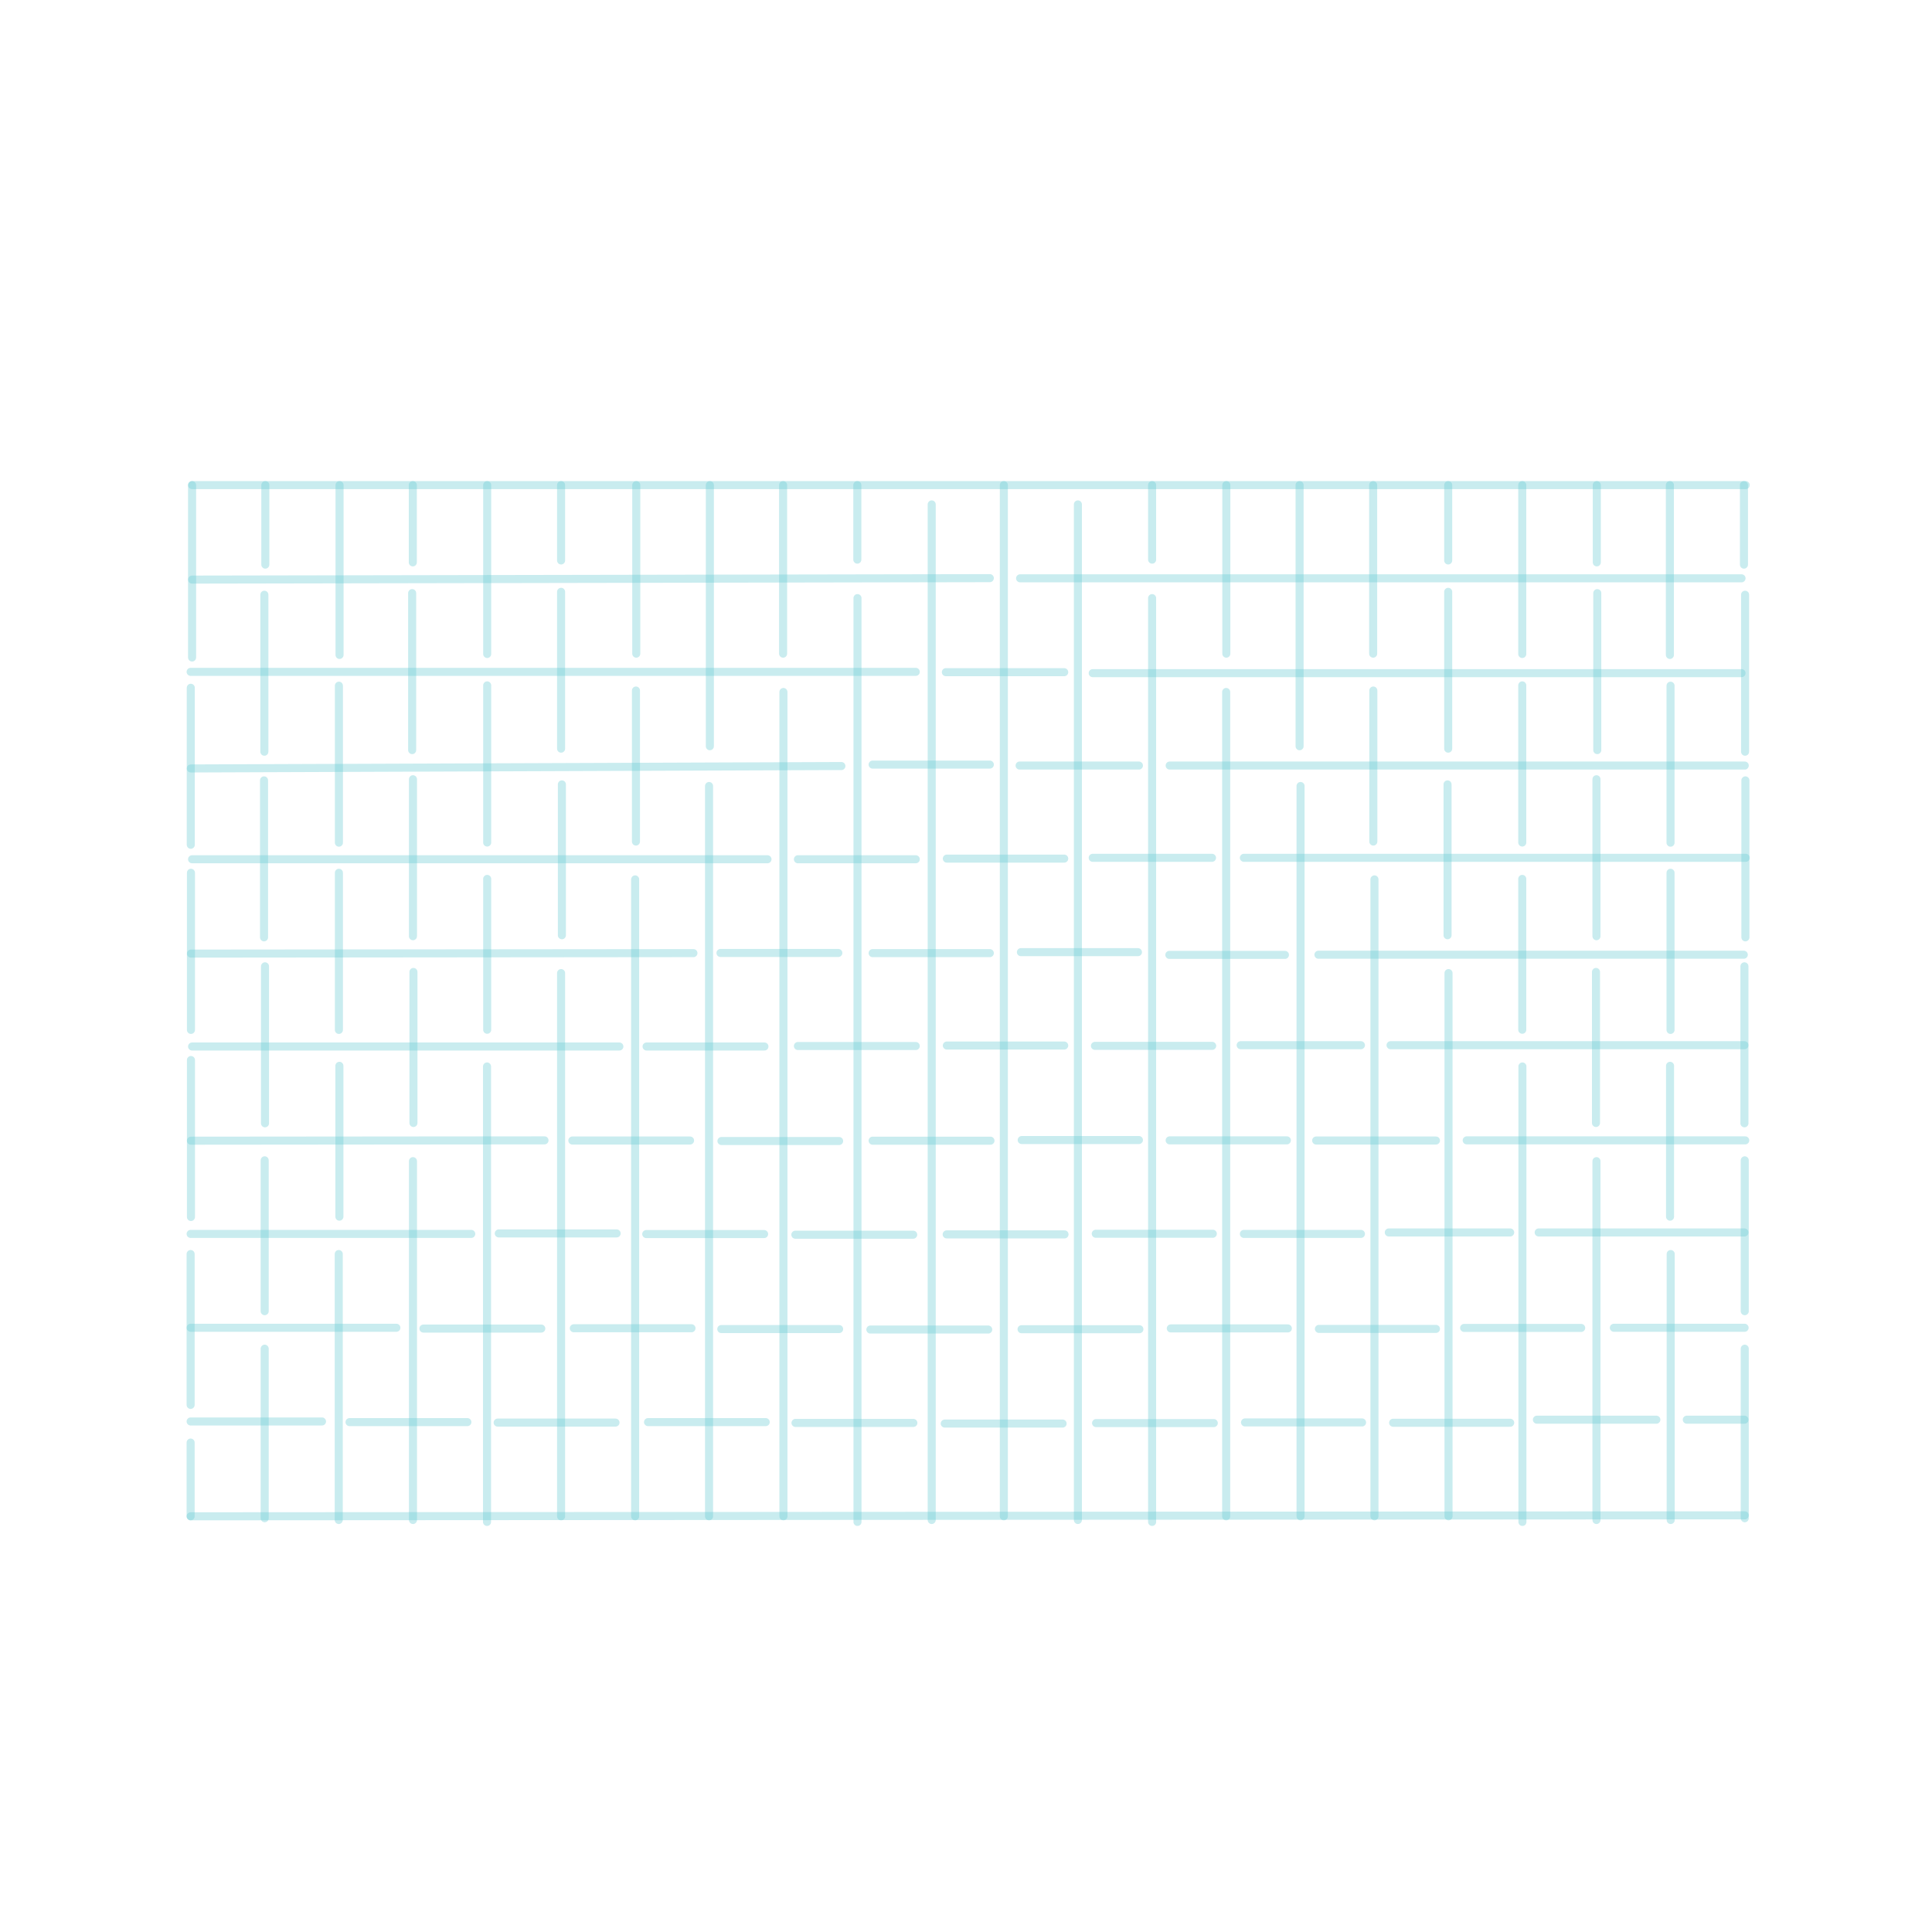 <?xml version="1.0" encoding="utf-8"?>
<!-- Generator: Adobe Illustrator 21.0.0, SVG Export Plug-In . SVG Version: 6.00 Build 0)  -->
<svg version="1.1" id="Layer_1" xmlns="http://www.w3.org/2000/svg" xmlns:xlink="http://www.w3.org/1999/xlink" x="0px" y="0px"
	 viewBox="0 0 1200 1200" style="enable-background:new 0 0 1200 1200;" xml:space="preserve">
<style type="text/css">
	.st0{display:none;}
	.st1{display:inline;fill:none;stroke:#000000;stroke-width:5;stroke-linecap:round;stroke-miterlimit:10;}
	.st2{opacity:0.35;fill:none;stroke:#66C9D1;stroke-width:5;stroke-linecap:round;stroke-miterlimit:10;enable-background:new    ;}
	
		.st3{display:inline;opacity:0.3;fill:none;stroke:#008799;stroke-width:5;stroke-linecap:round;stroke-miterlimit:10;enable-background:new    ;}
	
		.st4{display:inline;opacity:0.3;fill:none;stroke:#005B87;stroke-width:5;stroke-linecap:round;stroke-miterlimit:10;enable-background:new    ;}
	
		.st5{display:inline;opacity:0.3;fill:none;stroke:#8C2245;stroke-width:5;stroke-linecap:round;stroke-miterlimit:10;enable-background:new    ;}
	
		.st6{display:inline;opacity:0.3;fill:none;stroke:#EC535E;stroke-width:5;stroke-linecap:round;stroke-miterlimit:10;enable-background:new    ;}
	
		.st7{display:inline;opacity:0.3;fill:none;stroke:#F78E37;stroke-width:5;stroke-linecap:round;stroke-miterlimit:10;enable-background:new    ;}
</style>
<g id="Layer_1_1_" class="st0">
	<line class="st1" x1="49" y1="54.1" x2="49" y2="1155.1"/>
	<line class="st1" x1="99" y1="114" x2="99" y2="1155.1"/>
	<line class="st1" x1="149" y1="164.5" x2="149" y2="1156.1"/>
	<line class="st1" x1="199" y1="214" x2="199" y2="1153.1"/>
	<line class="st1" x1="249" y1="265.5" x2="249" y2="1155.1"/>
	<line class="st1" x1="299" y1="315" x2="299" y2="1155.1"/>
	<line class="st1" x1="349" y1="365" x2="349" y2="1155.1"/>
	<line class="st1" x1="398.9" y1="414.9" x2="398.9" y2="1156.1"/>
	<line class="st1" x1="449.4" y1="465.3" x2="449.4" y2="1155.1"/>
	<line class="st1" x1="498.7" y1="514.7" x2="498.7" y2="1156.1"/>
	<line class="st1" x1="548.8" y1="1153.1" x2="548.8" y2="564.8"/>
	<line class="st1" x1="598.5" y1="1153.1" x2="598.5" y2="614.4"/>
	<line class="st1" x1="648.5" y1="1153.1" x2="648.5" y2="664.5"/>
	<line class="st1" x1="699" y1="1153.1" x2="699" y2="715"/>
	<line class="st1" x1="748.5" y1="1153.1" x2="748.5" y2="764.5"/>
	<line class="st1" x1="798.8" y1="1153.1" x2="798.8" y2="814.7"/>
	<line class="st1" x1="849.1" y1="1153.1" x2="849.1" y2="865"/>
	<line class="st1" x1="898.9" y1="1153.1" x2="898.9" y2="915.4"/>
	<line class="st1" x1="949.4" y1="1153.1" x2="949.4" y2="965.9"/>
	<line class="st1" x1="998.8" y1="1153.1" x2="998.8" y2="1015.4"/>
	<line class="st1" x1="1049.6" y1="1153.1" x2="1049.6" y2="1066.2"/>
	<line class="st1" x1="1099.3" y1="1153.1" x2="1099.3" y2="1115.9"/>
	<line class="st1" x1="1149" y1="54.1" x2="1149" y2="1155.1"/>
	<line class="st1" x1="99" y1="54.6" x2="99" y2="93.9"/>
	<line class="st1" x1="149" y1="53.6" x2="149" y2="144"/>
	<line class="st1" x1="199" y1="52.6" x2="199" y2="194.5"/>
	<line class="st1" x1="249" y1="52.6" x2="249" y2="244"/>
	<line class="st1" x1="299" y1="51.6" x2="299" y2="294.5"/>
	<line class="st1" x1="348.9" y1="54.6" x2="348.9" y2="344.3"/>
	<line class="st1" x1="398.9" y1="54.6" x2="398.9" y2="394.3"/>
	<line class="st1" x1="448.7" y1="54.6" x2="448.7" y2="444.1"/>
	<line class="st1" x1="498.9" y1="54.6" x2="498.9" y2="494.3"/>
	<line class="st1" x1="548.9" y1="51.6" x2="548.9" y2="544.3"/>
	<line class="st1" x1="598.9" y1="52.6" x2="598.9" y2="594.3"/>
	<line class="st1" x1="648.9" y1="54.6" x2="648.9" y2="644.3"/>
	<line class="st1" x1="698.8" y1="54.6" x2="698.8" y2="694.3"/>
	<line class="st1" x1="748.9" y1="52.6" x2="748.9" y2="744.3"/>
	<line class="st1" x1="799" y1="54.6" x2="799" y2="794.4"/>
	<line class="st1" x1="848.8" y1="54.6" x2="848.8" y2="844.3"/>
	<line class="st1" x1="898.9" y1="54.6" x2="898.9" y2="894.3"/>
	<line class="st1" x1="950" y1="52.6" x2="950" y2="945.5"/>
	<line class="st1" x1="998.6" y1="54.6" x2="998.6" y2="994.1"/>
	<line class="st1" x1="1049.6" y1="51.6" x2="1049.6" y2="1045.1"/>
	<line class="st1" x1="1099.6" y1="52.6" x2="1099.6" y2="1095"/>
</g>
<g id="Layer_2" class="st0">
	<line class="st1" x1="48" y1="1153.6" x2="1148.9" y2="1153.6"/>
	<line class="st1" x1="107.9" y1="1103.6" x2="1148.9" y2="1103.6"/>
	<line class="st1" x1="158.4" y1="1053.6" x2="1149.9" y2="1053.6"/>
	<line class="st1" x1="207.9" y1="1003.6" x2="1146.9" y2="1003.6"/>
	<line class="st1" x1="259.4" y1="953.6" x2="1148.9" y2="953.6"/>
	<line class="st1" x1="308.9" y1="903.6" x2="1148.9" y2="903.6"/>
	<line class="st1" x1="358.9" y1="853.6" x2="1148.9" y2="853.6"/>
	<line class="st1" x1="408.7" y1="803.7" x2="1149.9" y2="803.7"/>
	<line class="st1" x1="459.2" y1="753.3" x2="1148.9" y2="753.3"/>
	<line class="st1" x1="508.6" y1="703.9" x2="1149.9" y2="703.9"/>
	<line class="st1" x1="1146.9" y1="653.8" x2="558.7" y2="653.8"/>
	<line class="st1" x1="1146.9" y1="604.1" x2="608.3" y2="604.1"/>
	<line class="st1" x1="1146.9" y1="554.1" x2="658.4" y2="554.1"/>
	<line class="st1" x1="1146.9" y1="503.6" x2="708.9" y2="503.6"/>
	<line class="st1" x1="1146.9" y1="454.1" x2="758.4" y2="454.1"/>
	<line class="st1" x1="1146.9" y1="403.8" x2="808.6" y2="403.8"/>
	<line class="st1" x1="1146.9" y1="353.5" x2="858.9" y2="353.5"/>
	<line class="st1" x1="1146.9" y1="303.7" x2="909.3" y2="303.7"/>
	<line class="st1" x1="1146.9" y1="253.3" x2="959.7" y2="253.3"/>
	<line class="st1" x1="1146.9" y1="203.8" x2="1009.2" y2="203.8"/>
	<line class="st1" x1="1146.9" y1="153" x2="1060.1" y2="153"/>
	<line class="st1" x1="1146.9" y1="103.3" x2="1109.8" y2="103.3"/>
	<line class="st1" x1="48" y1="53.6" x2="1148.9" y2="53.6"/>
	<line class="st1" x1="48.5" y1="1103.6" x2="87.7" y2="1103.6"/>
	<line class="st1" x1="47.5" y1="1053.6" x2="137.9" y2="1053.6"/>
	<line class="st1" x1="46.5" y1="1003.6" x2="188.4" y2="1003.6"/>
	<line class="st1" x1="46.5" y1="953.6" x2="237.9" y2="953.6"/>
	<line class="st1" x1="45.5" y1="903.6" x2="288.4" y2="903.6"/>
	<line class="st1" x1="48.5" y1="853.8" x2="338.2" y2="853.8"/>
	<line class="st1" x1="48.5" y1="803.8" x2="388.2" y2="803.8"/>
	<line class="st1" x1="48.5" y1="754" x2="438" y2="754"/>
	<line class="st1" x1="48.5" y1="703.8" x2="488.2" y2="703.8"/>
	<line class="st1" x1="45.5" y1="653.8" x2="538.2" y2="653.8"/>
	<line class="st1" x1="46.5" y1="603.8" x2="588.2" y2="603.8"/>
	<line class="st1" x1="48.5" y1="553.8" x2="638.2" y2="553.8"/>
	<line class="st1" x1="48.5" y1="503.8" x2="688.2" y2="503.8"/>
	<line class="st1" x1="46.5" y1="453.8" x2="738.2" y2="453.8"/>
	<line class="st1" x1="48.5" y1="403.7" x2="788.3" y2="403.7"/>
	<line class="st1" x1="48.5" y1="353.8" x2="838.2" y2="353.8"/>
	<line class="st1" x1="48.5" y1="303.8" x2="888.2" y2="303.8"/>
	<line class="st1" x1="46.5" y1="252.6" x2="939.4" y2="252.6"/>
	<line class="st1" x1="48.5" y1="204" x2="987.9" y2="204"/>
	<line class="st1" x1="45.5" y1="153" x2="1039" y2="153"/>
	<line class="st1" x1="46.5" y1="103" x2="1088.9" y2="103"/>
</g>
<g id="Layer_1_copy" class="st0">
	<line class="st1" x1="49" y1="54.1" x2="49" y2="1155.1"/>
	<line class="st1" x1="398.9" y1="414.9" x2="398.9" y2="494.3"/>
	<line class="st1" x1="348.9" y1="362.7" x2="348.9" y2="442.2"/>
	<line class="st1" x1="449.4" y1="465.3" x2="449.4" y2="544.3"/>
	<line class="st1" x1="498.7" y1="514.7" x2="498.7" y2="644.3"/>
	<line class="st1" x1="348.9" y1="465.3" x2="348.9" y2="544.3"/>
	<line class="st1" x1="498.7" y1="665.7" x2="498.7" y2="1156.1"/>
	<line class="st1" x1="448.9" y1="564.5" x2="448.9" y2="694.2"/>
	<polyline class="st1" points="448.9,1153.6 448.9,1153.1 448.9,715.5 	"/>
	<line class="st1" x1="399.6" y1="613.7" x2="399.6" y2="743.4"/>
	<polyline class="st1" points="399.7,1153.6 399.7,1153.1 399.7,764.8 	"/>
	<line class="st1" x1="347.9" y1="665.4" x2="347.9" y2="795.1"/>
	<polyline class="st1" points="347.9,1153.6 347.9,1153.1 347.9,816.5 	"/>
	<line class="st1" x1="299.8" y1="713.5" x2="299.8" y2="843.2"/>
	<polyline class="st1" points="299.8,1153.6 299.8,1153.1 299.8,864.6 	"/>
	<line class="st1" x1="248.9" y1="764.4" x2="248.9" y2="894.1"/>
	<polyline class="st1" points="248.9,1153.6 248.9,1153.1 248.9,915.5 	"/>
	<line class="st1" x1="199.8" y1="813.5" x2="199.8" y2="943.2"/>
	<polyline class="st1" points="199.9,1153.6 199.9,1153.1 199.9,964.5 	"/>
	<line class="st1" x1="149" y1="864.3" x2="149" y2="994"/>
	<polyline class="st1" points="149.1,1153.6 149.1,1153.1 149.1,1015.4 	"/>
	<line class="st1" x1="100" y1="913.4" x2="100" y2="1043.1"/>
	<polyline class="st1" points="100,1153.6 100,1153.1 100,1064.4 	"/>
	<line class="st1" x1="299.1" y1="312.8" x2="299.1" y2="392.3"/>
	<line class="st1" x1="248.9" y1="262.7" x2="248.9" y2="342.1"/>
	<line class="st1" x1="199.3" y1="213.1" x2="199.3" y2="292.6"/>
	<line class="st1" x1="148.5" y1="162.3" x2="148.5" y2="241.8"/>
	<line class="st1" x1="98.7" y1="112.4" x2="98.7" y2="191.9"/>
	<line class="st1" x1="548.8" y1="1153.1" x2="548.8" y2="564.8"/>
	<line class="st1" x1="399.3" y1="515.4" x2="399.3" y2="594.4"/>
	<line class="st1" x1="299.2" y1="414.9" x2="299.2" y2="494.3"/>
	<line class="st1" x1="299.6" y1="515.4" x2="299.6" y2="594.4"/>
	<line class="st1" x1="349.4" y1="565.3" x2="349.4" y2="644.3"/>
	<line class="st1" x1="299.4" y1="615.3" x2="299.4" y2="694.3"/>
	<line class="st1" x1="248.6" y1="363.2" x2="248.6" y2="442.7"/>
	<line class="st1" x1="248.8" y1="465.3" x2="248.8" y2="544.8"/>
	<line class="st1" x1="249.2" y1="565.9" x2="249.2" y2="644.9"/>
	<line class="st1" x1="249" y1="665.7" x2="249" y2="744.7"/>
	<line class="st1" x1="198.9" y1="312.6" x2="198.9" y2="392.1"/>
	<line class="st1" x1="198.7" y1="413.2" x2="198.7" y2="492.7"/>
	<line class="st1" x1="198.9" y1="515.3" x2="198.9" y2="594.7"/>
	<line class="st1" x1="199.2" y1="615.8" x2="199.2" y2="694.8"/>
	<line class="st1" x1="199" y1="715.7" x2="199" y2="794.7"/>
	<line class="st1" x1="148.8" y1="263.7" x2="148.8" y2="343.1"/>
	<line class="st1" x1="148.4" y1="363.2" x2="148.4" y2="442.7"/>
	<line class="st1" x1="148.1" y1="463.8" x2="148.1" y2="543.3"/>
	<line class="st1" x1="148.3" y1="565.8" x2="148.3" y2="645.3"/>
	<line class="st1" x1="148.6" y1="666.4" x2="148.6" y2="745.4"/>
	<line class="st1" x1="148.5" y1="766.2" x2="148.5" y2="845.2"/>
	<line class="st1" x1="98.4" y1="212.4" x2="98.4" y2="291.9"/>
	<line class="st1" x1="98.7" y1="313.8" x2="98.7" y2="393.2"/>
	<line class="st1" x1="98.3" y1="413.3" x2="98.3" y2="492.8"/>
	<line class="st1" x1="98" y1="513.9" x2="98" y2="593.4"/>
	<line class="st1" x1="98.2" y1="615.9" x2="98.2" y2="695.4"/>
	<line class="st1" x1="98.5" y1="716.5" x2="98.5" y2="795.5"/>
	<line class="st1" x1="98.4" y1="816.3" x2="98.4" y2="895.3"/>
	<line class="st1" x1="598.5" y1="1153.1" x2="598.5" y2="614.4"/>
	<line class="st1" x1="648.5" y1="1153.1" x2="648.5" y2="664.5"/>
	<line class="st1" x1="699" y1="1153.1" x2="699" y2="715"/>
	<line class="st1" x1="748.5" y1="1153.1" x2="748.5" y2="764.5"/>
	<line class="st1" x1="798.8" y1="1153.1" x2="798.8" y2="814.7"/>
	<line class="st1" x1="849.1" y1="1153.1" x2="849.1" y2="865"/>
	<line class="st1" x1="898.9" y1="1153.1" x2="898.9" y2="915.4"/>
	<line class="st1" x1="949.4" y1="1153.1" x2="949.4" y2="965.9"/>
	<line class="st1" x1="998.8" y1="1153.1" x2="998.8" y2="1015.4"/>
	<line class="st1" x1="1049.6" y1="1153.1" x2="1049.6" y2="1066.2"/>
	<line class="st1" x1="1099.3" y1="1153.1" x2="1099.3" y2="1115.9"/>
	<line class="st1" x1="1149" y1="54.1" x2="1149" y2="1155.1"/>
	<line class="st1" x1="99" y1="54.6" x2="99" y2="93.9"/>
	<line class="st1" x1="149" y1="53.6" x2="149" y2="144"/>
	<line class="st1" x1="199" y1="52.6" x2="199" y2="194.5"/>
	<line class="st1" x1="249" y1="52.6" x2="249" y2="244"/>
	<line class="st1" x1="299" y1="51.6" x2="299" y2="294.5"/>
	<line class="st1" x1="348.9" y1="54.6" x2="348.9" y2="344.3"/>
	<line class="st1" x1="398.9" y1="54.6" x2="398.9" y2="394.3"/>
	<line class="st1" x1="448.7" y1="54.6" x2="448.7" y2="444.1"/>
	<line class="st1" x1="498.9" y1="54.6" x2="498.9" y2="494.3"/>
	<line class="st1" x1="548.9" y1="51.6" x2="548.9" y2="544.3"/>
	<line class="st1" x1="598.9" y1="52.6" x2="598.9" y2="594.3"/>
	<line class="st1" x1="648.9" y1="54.6" x2="648.9" y2="644.3"/>
	<line class="st1" x1="698.8" y1="54.6" x2="698.8" y2="694.3"/>
	<line class="st1" x1="748.9" y1="52.6" x2="748.9" y2="744.3"/>
	<line class="st1" x1="799" y1="54.6" x2="799" y2="794.4"/>
	<line class="st1" x1="848.8" y1="54.6" x2="848.8" y2="844.3"/>
	<line class="st1" x1="898.9" y1="54.6" x2="898.9" y2="894.3"/>
	<line class="st1" x1="950" y1="52.6" x2="950" y2="945.5"/>
	<line class="st1" x1="998.6" y1="54.6" x2="998.6" y2="994.1"/>
	<line class="st1" x1="1049.6" y1="51.6" x2="1049.6" y2="1045.1"/>
	<line class="st1" x1="1099.6" y1="52.6" x2="1099.6" y2="1095"/>
</g>
<g id="Layer_2_copy" class="st0">
	<line class="st1" x1="48" y1="1153.6" x2="1148.9" y2="1153.6"/>
	<line class="st1" x1="107.9" y1="1103.6" x2="1148.9" y2="1103.6"/>
	<line class="st1" x1="158.4" y1="1053.6" x2="1149.9" y2="1053.6"/>
	<line class="st1" x1="207.9" y1="1003.6" x2="1146.9" y2="1003.6"/>
	<line class="st1" x1="259.4" y1="953.6" x2="1148.9" y2="953.6"/>
	<line class="st1" x1="308.9" y1="903.6" x2="1148.9" y2="903.6"/>
	<line class="st1" x1="358.9" y1="853.6" x2="1148.9" y2="853.6"/>
	<line class="st1" x1="408.7" y1="803.7" x2="1149.9" y2="803.7"/>
	<line class="st1" x1="459.2" y1="753.3" x2="1148.9" y2="753.3"/>
	<line class="st1" x1="508.6" y1="703.9" x2="1149.9" y2="703.9"/>
	<line class="st1" x1="1146.9" y1="653.8" x2="558.7" y2="653.8"/>
	<line class="st1" x1="1146.9" y1="604.1" x2="608.3" y2="604.1"/>
	<line class="st1" x1="1146.9" y1="554.1" x2="658.4" y2="554.1"/>
	<line class="st1" x1="1146.9" y1="503.6" x2="708.9" y2="503.6"/>
	<line class="st1" x1="1146.9" y1="454.1" x2="758.4" y2="454.1"/>
	<line class="st1" x1="1146.9" y1="403.8" x2="808.6" y2="403.8"/>
	<line class="st1" x1="1146.9" y1="353.5" x2="858.9" y2="353.5"/>
	<line class="st1" x1="1146.9" y1="303.7" x2="909.3" y2="303.7"/>
	<line class="st1" x1="1146.9" y1="253.3" x2="959.7" y2="253.3"/>
	<line class="st1" x1="1146.9" y1="203.8" x2="1009.2" y2="203.8"/>
	<line class="st1" x1="1146.9" y1="153" x2="1060.1" y2="153"/>
	<line class="st1" x1="1146.9" y1="103.3" x2="1109.8" y2="103.3"/>
	<line class="st1" x1="48" y1="53.6" x2="1148.9" y2="53.6"/>
	<line class="st1" x1="48.5" y1="1103.6" x2="87.7" y2="1103.6"/>
	<line class="st1" x1="47.5" y1="1053.6" x2="137.9" y2="1053.6"/>
	<line class="st1" x1="46.5" y1="1003.6" x2="188.4" y2="1003.6"/>
	<line class="st1" x1="46.5" y1="953.6" x2="237.9" y2="953.6"/>
	<line class="st1" x1="45.5" y1="903.6" x2="288.4" y2="903.6"/>
	<line class="st1" x1="48.5" y1="853.8" x2="338.2" y2="853.8"/>
	<line class="st1" x1="48.5" y1="803.8" x2="388.2" y2="803.8"/>
	<line class="st1" x1="48.5" y1="754" x2="438" y2="754"/>
	<line class="st1" x1="48.5" y1="703.8" x2="488.2" y2="703.8"/>
	<line class="st1" x1="45.5" y1="653.8" x2="538.2" y2="653.8"/>
	<line class="st1" x1="46.5" y1="603.8" x2="588.2" y2="603.8"/>
	<line class="st1" x1="48.5" y1="553.8" x2="638.2" y2="553.8"/>
	<line class="st1" x1="48.5" y1="503.8" x2="688.2" y2="503.8"/>
	<line class="st1" x1="46.5" y1="453.8" x2="738.2" y2="453.8"/>
	<line class="st1" x1="48.5" y1="403.7" x2="788.3" y2="403.7"/>
	<line class="st1" x1="48.5" y1="353.8" x2="838.2" y2="353.8"/>
	<line class="st1" x1="48.5" y1="303.8" x2="888.2" y2="303.8"/>
	<line class="st1" x1="46.5" y1="252.6" x2="939.4" y2="252.6"/>
	<line class="st1" x1="48.5" y1="204" x2="987.9" y2="204"/>
	<line class="st1" x1="45.5" y1="153" x2="1039" y2="153"/>
	<line class="st1" x1="46.5" y1="103" x2="1088.9" y2="103"/>
</g>
<g id="Creatives1">
	<polyline class="st2" points="1083.7,941.2 1083.5,941.2 118.4,941.8 	"/>
	<line class="st2" x1="495.6" y1="533.7" x2="568.8" y2="533.7"/>
	<line class="st2" x1="447.5" y1="591.9" x2="520.7" y2="591.9"/>
	<line class="st2" x1="542" y1="474.9" x2="614.8" y2="474.9"/>
	<line class="st2" x1="587.5" y1="417.5" x2="661" y2="417.5"/>
	<line class="st2" x1="542" y1="592" x2="614.8" y2="592"/>
	<line class="st2" x1="1081.7" y1="418.1" x2="678.7" y2="418.1"/>
	<line class="st2" x1="633.3" y1="475.5" x2="707.4" y2="475.5"/>
	<polyline class="st2" points="726.5,475.5 1083.6,475.5 1083.7,475.5 	"/>
	<line class="st2" x1="678.7" y1="532.8" x2="752.8" y2="532.8"/>
	<line class="st2" x1="1084.3" y1="532.8" x2="772.6" y2="532.8"/>
	<line class="st2" x1="726.3" y1="593.1" x2="798.1" y2="593.1"/>
	<line class="st2" x1="1083.1" y1="593" x2="818.9" y2="593"/>
	<line class="st2" x1="770.6" y1="649.2" x2="845.3" y2="649.2"/>
	<line class="st2" x1="1083.5" y1="649.2" x2="863.7" y2="649.2"/>
	<line class="st2" x1="817.5" y1="708.4" x2="891.9" y2="708.4"/>
	<line class="st2" x1="1084" y1="708.3" x2="911" y2="708.3"/>
	<line class="st2" x1="862.6" y1="765.5" x2="938" y2="765.5"/>
	<line class="st2" x1="1083.5" y1="765.5" x2="955.7" y2="765.5"/>
	<line class="st2" x1="909.4" y1="824.8" x2="982.1" y2="824.8"/>
	<polyline class="st2" points="1002.4,824.7 1083.4,824.7 1083.6,824.7 	"/>
	<line class="st2" x1="954.6" y1="881.8" x2="1028.8" y2="881.8"/>
	<line class="st2" x1="1083.5" y1="881.8" x2="1047.7" y2="881.8"/>
	<line class="st2" x1="401.6" y1="650" x2="474.8" y2="650"/>
	<line class="st2" x1="355.5" y1="708.4" x2="428.6" y2="708.4"/>
	<line class="st2" x1="309.8" y1="766.1" x2="383" y2="766.1"/>
	<line class="st2" x1="263" y1="825.2" x2="336.2" y2="825.2"/>
	<line class="st2" x1="217.1" y1="883.3" x2="290.3" y2="883.3"/>
	<polyline class="st2" points="633.6,359.2 1081,359.2 1081.7,359.2 	"/>
	<line class="st2" x1="588.1" y1="533.3" x2="661" y2="533.3"/>
	<line class="st2" x1="495.6" y1="649.7" x2="568.8" y2="649.7"/>
	<line class="st2" x1="588.1" y1="649.4" x2="661" y2="649.4"/>
	<line class="st2" x1="634.1" y1="591.4" x2="706.8" y2="591.4"/>
	<line class="st2" x1="680.1" y1="649.6" x2="752.9" y2="649.6"/>
	<line class="st2" x1="448.1" y1="708.7" x2="521.2" y2="708.7"/>
	<line class="st2" x1="542" y1="708.5" x2="615.2" y2="708.5"/>
	<line class="st2" x1="634.6" y1="708.1" x2="707.4" y2="708.1"/>
	<line class="st2" x1="726.5" y1="708.3" x2="799.3" y2="708.3"/>
	<line class="st2" x1="401.4" y1="766.5" x2="474.6" y2="766.5"/>
	<line class="st2" x1="494" y1="766.9" x2="567.2" y2="766.9"/>
	<line class="st2" x1="588" y1="766.7" x2="661.2" y2="766.7"/>
	<line class="st2" x1="680.6" y1="766.3" x2="753.3" y2="766.3"/>
	<line class="st2" x1="772.6" y1="766.4" x2="845.3" y2="766.4"/>
	<line class="st2" x1="356.4" y1="825" x2="429.5" y2="825"/>
	<line class="st2" x1="448" y1="825.5" x2="521.2" y2="825.5"/>
	<line class="st2" x1="540.6" y1="825.8" x2="613.8" y2="825.8"/>
	<line class="st2" x1="634.5" y1="825.6" x2="707.7" y2="825.6"/>
	<line class="st2" x1="727.2" y1="825.1" x2="799.9" y2="825.1"/>
	<line class="st2" x1="819.2" y1="825.4" x2="891.9" y2="825.4"/>
	<line class="st2" x1="309.1" y1="883.6" x2="382.3" y2="883.6"/>
	<line class="st2" x1="402.5" y1="883.3" x2="475.6" y2="883.3"/>
	<line class="st2" x1="494.1" y1="883.8" x2="567.3" y2="883.8"/>
	<line class="st2" x1="586.8" y1="884.2" x2="660" y2="884.2"/>
	<line class="st2" x1="680.8" y1="883.9" x2="753.9" y2="883.9"/>
	<line class="st2" x1="773.3" y1="883.5" x2="846" y2="883.5"/>
	<line class="st2" x1="865.3" y1="883.7" x2="938" y2="883.7"/>
	<polyline class="st2" points="119.3,301.3 164.1,301.3 210,301.3 256.8,301.3 301.4,301.3 348.4,301.3 394.3,301.3 440.1,301.3 
		486.1,301.3 532.1,301.3 577.9,301.3 669.7,301.3 715.7,301.3 761.1,301.3 806.5,301.3 807.4,301.3 824.8,301.3 853.1,301.3 
		899,301.3 945.1,301.3 990.4,301.3 1036.3,301.3 1081.8,301.3 1083.7,301.3 1084.3,301.3 	"/>
	<line class="st2" x1="118.4" y1="882.9" x2="200" y2="882.9"/>
	<line class="st2" x1="118.4" y1="824.7" x2="246.2" y2="824.7"/>
	<line class="st2" x1="118.4" y1="766.4" x2="292.7" y2="766.4"/>
	<line class="st2" x1="118.6" y1="708.5" x2="338.2" y2="708.3"/>
	<line class="st2" x1="119.3" y1="650" x2="384.7" y2="650"/>
	<line class="st2" x1="118.6" y1="592.3" x2="430.7" y2="592"/>
	<line class="st2" x1="119.3" y1="533.7" x2="476.7" y2="533.7"/>
	<line class="st2" x1="118.5" y1="477.3" x2="522.6" y2="475.8"/>
	<line class="st2" x1="118.4" y1="417.3" x2="568.8" y2="417.3"/>
	<line class="st2" x1="119.3" y1="360" x2="614.8" y2="359.1"/>
</g>
<g id="Creatives2">
	<polyline class="st2" points="1083.7,720.7 1083.7,730.2 1083.7,739.8 1083.7,749.2 1083.7,758.6 1083.7,768.5 1083.7,777.7 
		1083.7,787.5 1083.7,796.8 1083.7,806.6 1083.7,814.4 	"/>
	<polyline class="st2" points="1037.3,662 1037.3,671.4 1037.3,681.1 1037.3,690.5 1037.3,699.9 1037.3,709.8 1037.3,719 
		1037.3,728.8 1037.3,738.1 1037.3,747.8 1037.3,755.7 	"/>
	<polyline class="st2" points="1083.5,600.2 1083.5,612.7 1083.5,625.2 1083.5,632.8 1083.5,637.4 1083.5,650.3 1083.5,662.3 
		1083.5,675.1 1083.5,687.4 1083.5,697.7 	"/>
	<polyline class="st2" points="1037.6,542.1 1037.6,554.7 1037.6,567.1 1037.6,574.9 1037.6,579.4 1037.6,592.3 1037.6,604.3 
		1037.6,617 1037.6,629.2 1037.6,639.7 	"/>
	<polyline class="st2" points="1084.1,484.7 1084.1,497.2 1084.1,509.6 1084.1,517.3 1084.1,521.9 1084.1,534.8 1084.1,546.8 
		1084.1,559.6 1084.1,571.8 1084.1,582.2 	"/>
	<polyline class="st2" points="1083.2,301.3 1083.2,302.3 1083.2,350.7 	"/>
	<polyline class="st2" points="1083.9,369.4 1083.9,381.9 1083.9,394.3 1083.9,402 1083.9,406.6 1083.9,419.5 1083.9,431.6 
		1083.9,444.3 1083.9,456.5 1083.9,466.9 	"/>
	<polyline class="st2" points="1037.2,301.3 1037.2,358.4 1037.2,406.8 	"/>
	<polyline class="st2" points="1037.6,425.9 1037.6,438.4 1037.6,450.8 1037.6,458.5 1037.6,463.2 1037.6,476 1037.6,488.1 
		1037.6,500.8 1037.6,513 1037.6,523.4 	"/>
	<line class="st2" x1="991.8" y1="349.3" x2="991.8" y2="301.3"/>
	<polyline class="st2" points="992.1,368.4 992.1,380.8 992.1,393.3 992.1,401.1 992.1,405.6 992.1,418.6 992.1,430.6 992.1,443.3 
		992.1,455.5 992.1,465.9 	"/>
	<polyline class="st2" points="991.6,484 991.6,496.5 991.6,508.9 991.6,516.6 991.6,521.2 991.6,534.1 991.6,546.1 991.6,558.9 
		991.6,571.1 991.6,581.5 	"/>
	<polyline class="st2" points="945.5,425.7 945.5,438.3 945.5,450.6 945.5,458.4 945.5,462.9 945.5,475.9 945.5,487.9 945.5,500.6 
		945.5,512.8 945.5,523.3 	"/>
	<polyline class="st2" points="945.5,301.3 945.5,357.9 945.5,406.2 	"/>
	<polyline class="st2" points="899.5,367.6 899.5,380 899.5,392.5 899.5,400.2 899.5,404.7 899.5,417.6 899.5,429.6 899.5,442.4 
		899.5,454.7 899.5,465 	"/>
	<line class="st2" x1="899.5" y1="348.1" x2="899.5" y2="301.3"/>
	<polyline class="st2" points="991.3,603.7 991.3,613.2 991.3,622.8 991.3,632.3 991.3,641.7 991.3,651.6 991.3,660.8 991.3,670.6 
		991.3,679.9 991.3,689.6 991.3,697.5 	"/>
	<polyline class="st2" points="945.5,545.9 945.5,555.4 945.5,565 945.5,574.5 945.5,583.8 945.5,593.7 945.5,602.9 945.5,612.7 
		945.5,622 945.5,631.8 945.5,639.6 	"/>
	<polyline class="st2" points="899.1,487.2 899.1,496.7 899.1,506.3 899.1,515.8 899.1,525.1 899.1,535 899.1,544.2 899.1,554 
		899.1,563.3 899.1,573.1 899.1,580.9 	"/>
	<polyline class="st2" points="853,428.9 853,438.5 853,448 853,457.6 853,466.9 853,476.8 853,486 853,495.8 853,505.1 853,514.9 
		853,522.7 	"/>
	<polyline class="st2" points="852.9,301.3 852.9,357.5 852.9,406 	"/>
	<polyline class="st2" points="807.2,301.3 807.2,359.2 807.2,417.4 807.2,463.5 	"/>
	<polyline class="st2" points="761.7,301.3 761.7,359.2 761.7,406 	"/>
	<line class="st2" x1="715.6" y1="301.3" x2="715.6" y2="347.6"/>
	<line class="st2" x1="1083.7" y1="943" x2="1083.7" y2="837.7"/>
	<line class="st2" x1="1037.7" y1="944.1" x2="1037.7" y2="778.9"/>
	<line class="st2" x1="991.6" y1="944.1" x2="991.6" y2="721.2"/>
	<line class="st2" x1="945.6" y1="945.3" x2="945.6" y2="662.4"/>
	<line class="st2" x1="899.7" y1="941.8" x2="899.7" y2="604.4"/>
	<line class="st2" x1="853.7" y1="941.8" x2="853.7" y2="546.2"/>
	<line class="st2" x1="807.8" y1="941.8" x2="807.8" y2="488.2"/>
	<line class="st2" x1="761.6" y1="941.8" x2="761.6" y2="429.8"/>
	<line class="st2" x1="715.6" y1="945.3" x2="715.6" y2="371.5"/>
	<line class="st2" x1="669.5" y1="944.1" x2="669.5" y2="313.3"/>
	<polyline class="st2" points="118.4,872.6 118.4,864.7 118.4,855 118.4,845.7 118.4,835.9 118.4,826.7 118.4,816.8 118.4,807.4 
		118.4,798 118.4,788.3 118.4,778.9 	"/>
	<polyline class="st2" points="118.6,755.9 118.6,745.6 118.6,733.2 118.6,720.5 118.6,708.5 118.6,695.6 118.6,691.1 118.6,683.3 
		118.6,670.9 118.6,658.4 	"/>
	<polyline class="st2" points="164.4,814.4 164.4,806.6 164.4,796.8 164.4,787.5 164.4,777.7 164.4,768.5 164.4,758.6 164.4,749.2 
		164.4,739.8 164.4,730.2 164.4,720.7 	"/>
	<polyline class="st2" points="210.8,755.7 210.8,747.8 210.8,738.1 210.8,728.8 210.8,719 210.8,709.8 210.8,699.9 210.8,690.5 
		210.8,681.1 210.8,671.4 210.8,662 	"/>
	<polyline class="st2" points="164.6,697.7 164.6,687.4 164.6,675.1 164.6,662.3 164.6,650.3 164.6,637.4 164.6,632.8 164.6,625.2 
		164.6,612.7 164.6,600.2 	"/>
	<polyline class="st2" points="210.5,639.7 210.5,629.2 210.5,617 210.5,604.3 210.5,592.3 210.5,579.4 210.5,574.9 210.5,567.1 
		210.5,554.7 210.5,542.1 	"/>
	<polyline class="st2" points="118.6,639.7 118.6,629.2 118.6,617 118.6,604.3 118.6,592.3 118.6,579.4 118.6,574.9 118.6,567.1 
		118.6,554.7 118.6,542.1 	"/>
	<polyline class="st2" points="119.3,408.4 119.3,360 119.3,302.9 119.3,301.3 	"/>
	<polyline class="st2" points="164,582.2 164,571.8 164,559.6 164,546.8 164,534.8 164,521.9 164,517.3 164,509.6 164,497.2 
		164,484.7 	"/>
	<polyline class="st2" points="118.5,524.7 118.5,514.3 118.5,502 118.5,489.3 118.5,477.3 118.5,464.3 118.5,459.8 118.5,452.1 
		118.5,439.6 118.5,427.2 	"/>
	<polyline class="st2" points="164.8,350.7 164.8,302.3 164.8,301.3 	"/>
	<polyline class="st2" points="164.2,466.9 164.2,456.5 164.2,444.3 164.2,431.6 164.2,419.5 164.2,406.6 164.2,402 164.2,394.3 
		164.2,381.9 164.2,369.4 	"/>
	<polyline class="st2" points="210.9,406.8 210.9,358.4 210.9,301.3 	"/>
	<polyline class="st2" points="210.5,523.4 210.5,513 210.5,500.8 210.5,488.1 210.5,476 210.5,463.2 210.5,458.5 210.5,450.8 
		210.5,438.4 210.5,425.9 	"/>
	<line class="st2" x1="256.4" y1="301.3" x2="256.4" y2="349.3"/>
	<polyline class="st2" points="256,465.9 256,455.5 256,443.3 256,430.6 256,418.6 256,405.6 256,401.1 256,393.3 256,380.8 
		256,368.4 	"/>
	<polyline class="st2" points="256.5,581.5 256.5,571.1 256.5,558.9 256.5,546.1 256.5,534.1 256.5,521.2 256.5,516.6 256.5,508.9 
		256.5,496.5 256.5,484 	"/>
	<polyline class="st2" points="302.6,523.3 302.6,512.8 302.6,500.6 302.6,487.9 302.6,475.9 302.6,462.9 302.6,458.4 302.6,450.6 
		302.6,438.3 302.6,425.7 	"/>
	<polyline class="st2" points="302.6,406.2 302.6,357.9 302.6,301.3 	"/>
	<polyline class="st2" points="348.5,465 348.5,454.7 348.5,442.4 348.5,429.6 348.5,417.6 348.5,404.7 348.5,400.2 348.5,392.5 
		348.5,380 348.5,367.6 	"/>
	<line class="st2" x1="348.5" y1="301.3" x2="348.5" y2="348.1"/>
	<polyline class="st2" points="256.8,697.5 256.8,689.6 256.8,679.9 256.8,670.6 256.8,660.8 256.8,651.6 256.8,641.7 256.8,632.3 
		256.8,622.8 256.8,613.2 256.8,603.7 	"/>
	<polyline class="st2" points="302.6,639.6 302.6,631.8 302.6,622 302.6,612.7 302.6,602.9 302.6,593.7 302.6,583.8 302.6,574.5 
		302.6,565 302.6,555.4 302.6,545.9 	"/>
	<polyline class="st2" points="349,580.9 349,573.1 349,563.3 349,554 349,544.2 349,535 349,525.1 349,515.8 349,506.3 349,496.7 
		349,487.2 	"/>
	<polyline class="st2" points="395,522.7 395,514.9 395,505.1 395,495.8 395,486 395,476.8 395,466.9 395,457.6 395,448 395,438.5 
		395,428.9 	"/>
	<polyline class="st2" points="395.2,406 395.2,357.5 395.2,301.3 	"/>
	<polyline class="st2" points="440.9,463.5 440.9,417.4 440.9,359.2 440.9,301.3 	"/>
	<polyline class="st2" points="486.4,406 486.4,359.2 486.4,301.3 	"/>
	<line class="st2" x1="532.5" y1="347.6" x2="532.5" y2="301.3"/>
	<line class="st2" x1="118.4" y1="941.8" x2="118.4" y2="896"/>
	<line class="st2" x1="164.4" y1="943" x2="164.4" y2="837.7"/>
	<line class="st2" x1="210.4" y1="944.1" x2="210.4" y2="778.9"/>
	<line class="st2" x1="256.5" y1="944.1" x2="256.5" y2="721.2"/>
	<line class="st2" x1="302.5" y1="945.3" x2="302.5" y2="662.4"/>
	<line class="st2" x1="348.5" y1="941.8" x2="348.5" y2="604.4"/>
	<line class="st2" x1="394.5" y1="941.8" x2="394.5" y2="546.2"/>
	<line class="st2" x1="440.4" y1="941.8" x2="440.4" y2="488.2"/>
	<line class="st2" x1="486.6" y1="941.8" x2="486.6" y2="429.8"/>
	<line class="st2" x1="532.6" y1="945.3" x2="532.6" y2="371.5"/>
	<line class="st2" x1="578.7" y1="944.1" x2="578.7" y2="313.3"/>
	<line class="st2" x1="623.5" y1="941.8" x2="623.5" y2="301.3"/>
</g>
<g id="Marketing1" class="st0">
	<polyline class="st3" points="1125.2,896.3 1125,896.3 76.8,896.8 	"/>
	<line class="st3" x1="486.5" y1="546.4" x2="566" y2="546.4"/>
	<line class="st3" x1="434.3" y1="596.3" x2="513.8" y2="596.3"/>
	<line class="st3" x1="536.9" y1="495.9" x2="616" y2="495.9"/>
	<line class="st3" x1="586.3" y1="446.6" x2="666.1" y2="446.6"/>
	<line class="st3" x1="536.9" y1="596.4" x2="616" y2="596.4"/>
	<line class="st3" x1="1123" y1="447.1" x2="685.3" y2="447.1"/>
	<line class="st3" x1="636.1" y1="496.4" x2="716.5" y2="496.4"/>
	<polyline class="st3" points="737.3,496.4 1125.1,496.4 1125.2,496.4 	"/>
	<line class="st3" x1="685.3" y1="545.6" x2="765.8" y2="545.6"/>
	<line class="st3" x1="1125.9" y1="545.6" x2="787.3" y2="545.6"/>
	<line class="st3" x1="737.1" y1="597.4" x2="815" y2="597.4"/>
	<line class="st3" x1="1124.5" y1="597.3" x2="837.6" y2="597.3"/>
	<line class="st3" x1="785.2" y1="645.5" x2="866.3" y2="645.5"/>
	<line class="st3" x1="1125" y1="645.5" x2="886.3" y2="645.5"/>
	<line class="st3" x1="836.1" y1="696.4" x2="916.9" y2="696.4"/>
	<line class="st3" x1="1125.5" y1="696.3" x2="937.6" y2="696.3"/>
	<line class="st3" x1="885.1" y1="745.4" x2="967" y2="745.4"/>
	<line class="st3" x1="1125" y1="745.4" x2="986.2" y2="745.4"/>
	<line class="st3" x1="935.9" y1="796.3" x2="1014.8" y2="796.3"/>
	<polyline class="st3" points="1036.9,796.2 1124.9,796.2 1125.1,796.2 	"/>
	<line class="st3" x1="985" y1="845.3" x2="1065.6" y2="845.3"/>
	<line class="st3" x1="1125" y1="845.3" x2="1086.1" y2="845.3"/>
	<line class="st3" x1="384.4" y1="646.2" x2="463.9" y2="646.2"/>
	<line class="st3" x1="334.3" y1="696.4" x2="413.7" y2="696.4"/>
	<line class="st3" x1="284.7" y1="745.9" x2="364.2" y2="745.9"/>
	<line class="st3" x1="233.9" y1="796.7" x2="313.4" y2="796.7"/>
	<line class="st3" x1="184" y1="846.6" x2="263.5" y2="846.6"/>
	<polyline class="st3" points="636.4,396.5 1122.3,396.5 1123,396.5 	"/>
	<line class="st3" x1="587" y1="546" x2="666.1" y2="546"/>
	<line class="st3" x1="486.5" y1="646" x2="566" y2="646"/>
	<line class="st3" x1="587" y1="645.7" x2="666.1" y2="645.7"/>
	<line class="st3" x1="636.9" y1="595.9" x2="715.9" y2="595.9"/>
	<line class="st3" x1="686.9" y1="645.9" x2="765.9" y2="645.9"/>
	<line class="st3" x1="434.9" y1="696.6" x2="514.3" y2="696.6"/>
	<line class="st3" x1="536.9" y1="696.5" x2="616.4" y2="696.5"/>
	<line class="st3" x1="637.5" y1="696.1" x2="716.5" y2="696.1"/>
	<line class="st3" x1="737.3" y1="696.3" x2="816.3" y2="696.3"/>
	<line class="st3" x1="384.2" y1="746.3" x2="463.7" y2="746.3"/>
	<line class="st3" x1="484.8" y1="746.6" x2="564.3" y2="746.6"/>
	<line class="st3" x1="586.9" y1="746.4" x2="666.3" y2="746.4"/>
	<line class="st3" x1="687.4" y1="746.1" x2="766.4" y2="746.1"/>
	<line class="st3" x1="787.3" y1="746.2" x2="866.3" y2="746.2"/>
	<line class="st3" x1="335.3" y1="796.5" x2="414.7" y2="796.5"/>
	<line class="st3" x1="434.8" y1="796.9" x2="514.3" y2="796.9"/>
	<line class="st3" x1="535.4" y1="797.2" x2="614.9" y2="797.2"/>
	<line class="st3" x1="637.4" y1="797" x2="716.9" y2="797"/>
	<line class="st3" x1="738" y1="796.6" x2="817" y2="796.6"/>
	<line class="st3" x1="837.9" y1="796.8" x2="916.9" y2="796.8"/>
	<line class="st3" x1="284" y1="846.8" x2="363.5" y2="846.8"/>
	<line class="st3" x1="385.4" y1="846.6" x2="464.8" y2="846.6"/>
	<line class="st3" x1="484.9" y1="847" x2="564.4" y2="847"/>
	<line class="st3" x1="585.5" y1="847.3" x2="665" y2="847.3"/>
	<line class="st3" x1="687.6" y1="847.1" x2="767" y2="847.1"/>
	<line class="st3" x1="788.1" y1="846.7" x2="867.1" y2="846.7"/>
	<line class="st3" x1="888" y1="846.9" x2="967" y2="846.9"/>
	<polyline class="st3" points="77.8,346.8 126.5,346.8 176.3,346.8 227.2,346.8 275.6,346.8 326.6,346.8 376.5,346.8 426.2,346.8 
		476.2,346.8 526.1,346.8 575.9,346.8 675.6,346.8 725.5,346.8 774.8,346.8 824.2,346.8 825.1,346.8 844,346.8 874.8,346.8 
		924.6,346.8 974.7,346.8 1023.9,346.8 1073.7,346.8 1123.1,346.8 1125.2,346.8 1125.9,346.8 	"/>
	<line class="st3" x1="76.8" y1="846.2" x2="165.5" y2="846.2"/>
	<line class="st3" x1="76.8" y1="796.2" x2="215.6" y2="796.2"/>
	<line class="st3" x1="76.8" y1="746.2" x2="266.1" y2="746.2"/>
	<line class="st3" x1="77.1" y1="696.5" x2="315.6" y2="696.3"/>
	<line class="st3" x1="77.8" y1="646.2" x2="366.1" y2="646.2"/>
	<line class="st3" x1="77.1" y1="596.7" x2="416" y2="596.4"/>
	<line class="st3" x1="77.8" y1="546.4" x2="466" y2="546.4"/>
	<line class="st3" x1="77" y1="497.9" x2="515.8" y2="496.6"/>
	<line class="st3" x1="76.8" y1="446.4" x2="566" y2="446.4"/>
	<line class="st3" x1="77.8" y1="397.2" x2="616" y2="396.4"/>
</g>
<g id="Marketing2" class="st0">
	<polyline class="st3" points="1125.2,706.9 1125.2,715.1 1125.2,723.3 1125.2,731.4 1125.2,739.5 1125.2,748 1125.2,755.9 
		1125.2,764.3 1125.2,772.3 1125.2,780.7 1125.2,787.4 	"/>
	<polyline class="st3" points="1074.8,656.5 1074.8,664.6 1074.8,672.9 1074.8,681 1074.8,689.1 1074.8,697.6 1074.8,705.5 
		1074.8,713.9 1074.8,721.9 1074.8,730.2 1074.8,737 	"/>
	<polyline class="st3" points="1125,603.5 1125,614.2 1125,624.9 1125,631.5 1125,635.4 1125,646.5 1125,656.8 1125,667.8 
		1125,678.3 1125,687.2 	"/>
	<polyline class="st3" points="1075.1,553.6 1075.1,564.4 1075.1,575 1075.1,581.7 1075.1,585.6 1075.1,596.7 1075.1,607 
		1075.1,617.9 1075.1,628.4 1075.1,637.4 	"/>
	<polyline class="st3" points="1125.6,504.3 1125.6,515 1125.6,525.7 1125.6,532.3 1125.6,536.2 1125.6,547.3 1125.6,557.6 
		1125.6,568.6 1125.6,579.1 1125.6,588 	"/>
	<polyline class="st3" points="1124.7,346.8 1124.7,347.7 1124.7,389.2 	"/>
	<polyline class="st3" points="1125.4,405.3 1125.4,416 1125.4,426.7 1125.4,433.3 1125.4,437.2 1125.4,448.3 1125.4,458.7 
		1125.4,469.6 1125.4,480.1 1125.4,489 	"/>
	<polyline class="st3" points="1074.7,346.8 1074.7,395.8 1074.7,437.4 	"/>
	<polyline class="st3" points="1075.1,453.8 1075.1,464.5 1075.1,475.2 1075.1,481.8 1075.1,485.8 1075.1,496.8 1075.1,507.2 
		1075.1,518.1 1075.1,528.6 1075.1,537.5 	"/>
	<line class="st3" x1="1025.4" y1="388" x2="1025.4" y2="346.8"/>
	<polyline class="st3" points="1025.7,404.4 1025.7,415.1 1025.7,425.8 1025.7,432.5 1025.7,436.4 1025.7,447.5 1025.7,457.8 
		1025.7,468.7 1025.7,479.2 1025.7,488.1 	"/>
	<polyline class="st3" points="1025.2,503.7 1025.2,514.4 1025.2,525.1 1025.2,531.7 1025.2,535.6 1025.2,546.7 1025.2,557 
		1025.2,568 1025.2,578.5 1025.2,587.4 	"/>
	<polyline class="st3" points="975.1,453.6 975.1,464.4 975.1,475 975.1,481.7 975.1,485.6 975.1,496.7 975.1,507 975.1,517.9 
		975.1,528.4 975.1,537.4 	"/>
	<polyline class="st3" points="975.1,346.8 975.1,395.4 975.1,436.9 	"/>
	<polyline class="st3" points="925.2,403.7 925.2,414.4 925.2,425.1 925.2,431.7 925.2,435.6 925.2,446.7 925.2,457 925.2,468 
		925.2,478.5 925.2,487.4 	"/>
	<line class="st3" x1="925.2" y1="387" x2="925.2" y2="346.8"/>
	<polyline class="st3" points="1024.8,606.5 1024.8,614.6 1024.8,622.9 1024.8,631 1024.8,639.1 1024.8,647.6 1024.8,655.5 
		1024.8,663.9 1024.8,671.9 1024.8,680.2 1024.8,687 	"/>
	<polyline class="st3" points="975.1,556.8 975.1,565 975.1,573.2 975.1,581.4 975.1,589.4 975.1,597.9 975.1,605.8 975.1,614.2 
		975.1,622.2 975.1,630.6 975.1,637.3 	"/>
	<polyline class="st3" points="924.7,506.4 924.7,514.6 924.7,522.8 924.7,531 924.7,539 924.7,547.5 924.7,555.4 924.7,563.8 
		924.7,571.8 924.7,580.2 924.7,586.9 	"/>
	<polyline class="st3" points="874.7,456.4 874.7,464.6 874.7,472.8 874.7,481 874.7,489 874.7,497.5 874.7,505.4 874.7,513.8 
		874.7,521.8 874.7,530.2 874.7,536.9 	"/>
	<polyline class="st3" points="874.5,346.8 874.5,395.1 874.5,436.7 	"/>
	<polyline class="st3" points="824.9,346.8 824.9,396.5 824.9,446.5 824.9,486.1 	"/>
	<polyline class="st3" points="775.5,346.8 775.5,396.5 775.5,436.7 	"/>
	<line class="st3" x1="725.4" y1="346.8" x2="725.4" y2="386.6"/>
	<line class="st3" x1="1125.2" y1="897.8" x2="1125.2" y2="807.4"/>
	<line class="st3" x1="1075.2" y1="898.8" x2="1075.2" y2="756.9"/>
	<line class="st3" x1="1025.2" y1="898.8" x2="1025.2" y2="707.4"/>
	<line class="st3" x1="975.2" y1="899.8" x2="975.2" y2="656.9"/>
	<line class="st3" x1="925.4" y1="896.8" x2="925.4" y2="607.1"/>
	<line class="st3" x1="875.4" y1="896.8" x2="875.4" y2="557.1"/>
	<line class="st3" x1="825.6" y1="896.8" x2="825.6" y2="507.3"/>
	<line class="st3" x1="775.4" y1="896.8" x2="775.4" y2="457.1"/>
	<line class="st3" x1="725.4" y1="899.8" x2="725.4" y2="407.1"/>
	<line class="st3" x1="675.4" y1="898.8" x2="675.4" y2="357.1"/>
	<polyline class="st3" points="76.8,837.4 76.8,830.6 76.8,822.3 76.8,814.3 76.8,805.9 76.8,798 76.8,789.5 76.8,781.4 76.8,773.3 
		76.8,765 76.8,756.9 	"/>
	<polyline class="st3" points="77.1,737.2 77.1,728.3 77.1,717.7 77.1,706.8 77.1,696.5 77.1,685.4 77.1,681.5 77.1,674.8 
		77.1,664.2 77.1,653.4 	"/>
	<polyline class="st3" points="126.8,787.4 126.8,780.7 126.8,772.3 126.8,764.3 126.8,755.9 126.8,748 126.8,739.5 126.8,731.4 
		126.8,723.3 126.8,715.1 126.8,706.9 	"/>
	<polyline class="st3" points="177.2,737 177.2,730.2 177.2,721.9 177.2,713.9 177.2,705.5 177.2,697.6 177.2,689.1 177.2,681 
		177.2,672.9 177.2,664.6 177.2,656.5 	"/>
	<polyline class="st3" points="127,687.2 127,678.3 127,667.8 127,656.8 127,646.5 127,635.4 127,631.5 127,624.9 127,614.2 
		127,603.5 	"/>
	<polyline class="st3" points="176.9,637.4 176.9,628.4 176.9,617.9 176.9,607 176.9,596.7 176.9,585.6 176.9,581.7 176.9,575 
		176.9,564.4 176.9,553.6 	"/>
	<polyline class="st3" points="77.1,637.4 77.1,628.4 77.1,617.9 77.1,607 77.1,596.7 77.1,585.6 77.1,581.7 77.1,575 77.1,564.4 
		77.1,553.6 	"/>
	<polyline class="st3" points="77.8,438.8 77.8,397.2 77.8,348.2 77.8,346.8 	"/>
	<polyline class="st3" points="126.4,588 126.4,579.1 126.4,568.6 126.4,557.6 126.4,547.3 126.4,536.2 126.4,532.3 126.4,525.7 
		126.4,515 126.4,504.3 	"/>
	<polyline class="st3" points="77,538.6 77,529.7 77,519.1 77,508.2 77,497.9 77,486.8 77,482.9 77,476.3 77,465.6 77,454.9 	"/>
	<polyline class="st3" points="127.3,389.2 127.3,347.7 127.3,346.8 	"/>
	<polyline class="st3" points="126.6,489 126.6,480.1 126.6,469.6 126.6,458.7 126.6,448.3 126.6,437.2 126.6,433.3 126.6,426.7 
		126.6,416 126.6,405.3 	"/>
	<polyline class="st3" points="177.3,437.4 177.3,395.8 177.3,346.8 	"/>
	<polyline class="st3" points="176.9,537.5 176.9,528.6 176.9,518.1 176.9,507.2 176.9,496.8 176.9,485.8 176.9,481.8 176.9,475.2 
		176.9,464.5 176.9,453.8 	"/>
	<line class="st3" x1="226.7" y1="346.8" x2="226.7" y2="388"/>
	<polyline class="st3" points="226.3,488.1 226.3,479.2 226.3,468.7 226.3,457.8 226.3,447.5 226.3,436.4 226.3,432.5 226.3,425.8 
		226.3,415.1 226.3,404.4 	"/>
	<polyline class="st3" points="226.8,587.4 226.8,578.5 226.8,568 226.8,557 226.8,546.7 226.8,535.6 226.8,531.7 226.8,525.1 
		226.8,514.4 226.8,503.7 	"/>
	<polyline class="st3" points="276.9,537.4 276.9,528.4 276.9,517.9 276.9,507 276.9,496.7 276.9,485.6 276.9,481.7 276.9,475 
		276.9,464.4 276.9,453.6 	"/>
	<polyline class="st3" points="276.9,436.9 276.9,395.4 276.9,346.8 	"/>
	<polyline class="st3" points="326.8,487.4 326.8,478.5 326.8,468 326.8,457 326.8,446.7 326.8,435.6 326.8,431.7 326.8,425.1 
		326.8,414.4 326.8,403.7 	"/>
	<line class="st3" x1="326.8" y1="346.8" x2="326.8" y2="387"/>
	<polyline class="st3" points="227.2,687 227.2,680.2 227.2,671.9 227.2,663.9 227.2,655.5 227.2,647.6 227.2,639.1 227.2,631 
		227.2,622.9 227.2,614.6 227.2,606.5 	"/>
	<polyline class="st3" points="276.9,637.3 276.9,630.6 276.9,622.2 276.9,614.2 276.9,605.8 276.9,597.9 276.9,589.4 276.9,581.4 
		276.9,573.2 276.9,565 276.9,556.8 	"/>
	<polyline class="st3" points="327.3,586.9 327.3,580.2 327.3,571.8 327.3,563.8 327.3,555.4 327.3,547.5 327.3,539 327.3,531 
		327.3,522.8 327.3,514.6 327.3,506.4 	"/>
	<polyline class="st3" points="377.3,536.9 377.3,530.2 377.3,521.8 377.3,513.8 377.3,505.4 377.3,497.5 377.3,489 377.3,481 
		377.3,472.8 377.3,464.6 377.3,456.4 	"/>
	<polyline class="st3" points="377.5,436.7 377.5,395.1 377.5,346.8 	"/>
	<polyline class="st3" points="427.1,486.1 427.1,446.5 427.1,396.5 427.1,346.8 	"/>
	<polyline class="st3" points="476.5,436.7 476.5,396.5 476.5,346.8 	"/>
	<line class="st3" x1="526.6" y1="386.6" x2="526.6" y2="346.8"/>
	<line class="st3" x1="76.8" y1="896.8" x2="76.8" y2="857.5"/>
	<line class="st3" x1="126.8" y1="897.8" x2="126.8" y2="807.4"/>
	<line class="st3" x1="176.8" y1="898.8" x2="176.8" y2="756.9"/>
	<line class="st3" x1="226.8" y1="898.8" x2="226.8" y2="707.4"/>
	<line class="st3" x1="276.8" y1="899.8" x2="276.8" y2="656.9"/>
	<line class="st3" x1="326.7" y1="896.8" x2="326.7" y2="607.1"/>
	<line class="st3" x1="376.7" y1="896.8" x2="376.7" y2="557.1"/>
	<line class="st3" x1="426.5" y1="896.8" x2="426.5" y2="507.3"/>
	<line class="st3" x1="476.7" y1="896.8" x2="476.7" y2="457.1"/>
	<line class="st3" x1="526.7" y1="899.8" x2="526.7" y2="407.1"/>
	<line class="st3" x1="576.7" y1="898.8" x2="576.7" y2="357.1"/>
	<line class="st3" x1="625.4" y1="896.8" x2="625.4" y2="346.8"/>
</g>
<g id="Technical1" class="st0">
	<polyline class="st4" points="1125.2,896.3 1125,896.3 76.8,896.8 	"/>
	<line class="st4" x1="486.5" y1="546.4" x2="566" y2="546.4"/>
	<line class="st4" x1="434.3" y1="596.3" x2="513.8" y2="596.3"/>
	<line class="st4" x1="536.9" y1="495.9" x2="616" y2="495.9"/>
	<line class="st4" x1="586.3" y1="446.6" x2="666.1" y2="446.6"/>
	<line class="st4" x1="536.9" y1="596.4" x2="616" y2="596.4"/>
	<line class="st4" x1="1123" y1="447.1" x2="685.3" y2="447.1"/>
	<line class="st4" x1="636.1" y1="496.4" x2="716.5" y2="496.4"/>
	<polyline class="st4" points="737.3,496.4 1125.1,496.4 1125.2,496.4 	"/>
	<line class="st4" x1="685.3" y1="545.6" x2="765.8" y2="545.6"/>
	<line class="st4" x1="1125.9" y1="545.6" x2="787.3" y2="545.6"/>
	<line class="st4" x1="737.1" y1="597.4" x2="815" y2="597.4"/>
	<line class="st4" x1="1124.5" y1="597.3" x2="837.6" y2="597.3"/>
	<line class="st4" x1="785.2" y1="645.5" x2="866.3" y2="645.5"/>
	<line class="st4" x1="1125" y1="645.5" x2="886.3" y2="645.5"/>
	<line class="st4" x1="836.1" y1="696.4" x2="916.9" y2="696.4"/>
	<line class="st4" x1="1125.5" y1="696.3" x2="937.6" y2="696.3"/>
	<line class="st4" x1="885.1" y1="745.4" x2="967" y2="745.4"/>
	<line class="st4" x1="1125" y1="745.4" x2="986.2" y2="745.4"/>
	<line class="st4" x1="935.9" y1="796.3" x2="1014.8" y2="796.3"/>
	<polyline class="st4" points="1036.9,796.2 1124.9,796.2 1125.1,796.2 	"/>
	<line class="st4" x1="985" y1="845.3" x2="1065.6" y2="845.3"/>
	<line class="st4" x1="1125" y1="845.3" x2="1086.1" y2="845.3"/>
	<line class="st4" x1="384.4" y1="646.2" x2="463.9" y2="646.2"/>
	<line class="st4" x1="334.3" y1="696.4" x2="413.7" y2="696.4"/>
	<line class="st4" x1="284.7" y1="745.9" x2="364.2" y2="745.9"/>
	<line class="st4" x1="233.9" y1="796.7" x2="313.4" y2="796.7"/>
	<line class="st4" x1="184" y1="846.6" x2="263.5" y2="846.6"/>
	<polyline class="st4" points="636.4,396.5 1122.3,396.5 1123,396.5 	"/>
	<line class="st4" x1="587" y1="546" x2="666.1" y2="546"/>
	<line class="st4" x1="486.5" y1="646" x2="566" y2="646"/>
	<line class="st4" x1="587" y1="645.7" x2="666.1" y2="645.7"/>
	<line class="st4" x1="636.9" y1="595.9" x2="715.9" y2="595.9"/>
	<line class="st4" x1="686.9" y1="645.9" x2="765.9" y2="645.9"/>
	<line class="st4" x1="434.9" y1="696.6" x2="514.3" y2="696.6"/>
	<line class="st4" x1="536.9" y1="696.5" x2="616.4" y2="696.5"/>
	<line class="st4" x1="637.5" y1="696.1" x2="716.5" y2="696.1"/>
	<line class="st4" x1="737.3" y1="696.3" x2="816.3" y2="696.3"/>
	<line class="st4" x1="384.2" y1="746.3" x2="463.7" y2="746.3"/>
	<line class="st4" x1="484.8" y1="746.6" x2="564.3" y2="746.6"/>
	<line class="st4" x1="586.9" y1="746.4" x2="666.3" y2="746.4"/>
	<line class="st4" x1="687.4" y1="746.1" x2="766.4" y2="746.1"/>
	<line class="st4" x1="787.3" y1="746.2" x2="866.3" y2="746.2"/>
	<line class="st4" x1="335.3" y1="796.5" x2="414.7" y2="796.5"/>
	<line class="st4" x1="434.8" y1="796.9" x2="514.3" y2="796.9"/>
	<line class="st4" x1="535.4" y1="797.2" x2="614.9" y2="797.2"/>
	<line class="st4" x1="637.4" y1="797" x2="716.9" y2="797"/>
	<line class="st4" x1="738" y1="796.6" x2="817" y2="796.6"/>
	<line class="st4" x1="837.9" y1="796.8" x2="916.9" y2="796.8"/>
	<line class="st4" x1="284" y1="846.8" x2="363.5" y2="846.8"/>
	<line class="st4" x1="385.4" y1="846.6" x2="464.8" y2="846.6"/>
	<line class="st4" x1="484.9" y1="847" x2="564.4" y2="847"/>
	<line class="st4" x1="585.5" y1="847.3" x2="665" y2="847.3"/>
	<line class="st4" x1="687.6" y1="847.1" x2="767" y2="847.1"/>
	<line class="st4" x1="788.1" y1="846.7" x2="867.1" y2="846.7"/>
	<line class="st4" x1="888" y1="846.9" x2="967" y2="846.9"/>
	<polyline class="st4" points="77.8,346.8 126.5,346.8 176.3,346.8 227.2,346.8 275.6,346.8 326.6,346.8 376.5,346.8 426.2,346.8 
		476.2,346.8 526.1,346.8 575.9,346.8 675.6,346.8 725.5,346.8 774.8,346.8 824.2,346.8 825.1,346.8 844,346.8 874.8,346.8 
		924.6,346.8 974.7,346.8 1023.9,346.8 1073.7,346.8 1123.1,346.8 1125.2,346.8 1125.9,346.8 	"/>
	<line class="st4" x1="76.8" y1="846.2" x2="165.5" y2="846.2"/>
	<line class="st4" x1="76.8" y1="796.2" x2="215.6" y2="796.2"/>
	<line class="st4" x1="76.8" y1="746.2" x2="266.1" y2="746.2"/>
	<line class="st4" x1="77.1" y1="696.5" x2="315.6" y2="696.3"/>
	<line class="st4" x1="77.8" y1="646.2" x2="366.1" y2="646.2"/>
	<line class="st4" x1="77.1" y1="596.7" x2="416" y2="596.4"/>
	<line class="st4" x1="77.8" y1="546.4" x2="466" y2="546.4"/>
	<line class="st4" x1="77" y1="497.9" x2="515.8" y2="496.6"/>
	<line class="st4" x1="76.8" y1="446.4" x2="566" y2="446.4"/>
	<line class="st4" x1="77.8" y1="397.2" x2="616" y2="396.4"/>
</g>
<g id="Technical2" class="st0">
	<polyline class="st4" points="1125.2,706.9 1125.2,715.1 1125.2,723.3 1125.2,731.4 1125.2,739.5 1125.2,748 1125.2,755.9 
		1125.2,764.3 1125.2,772.3 1125.2,780.7 1125.2,787.4 	"/>
	<polyline class="st4" points="1074.8,656.5 1074.8,664.6 1074.8,672.9 1074.8,681 1074.8,689.1 1074.8,697.6 1074.8,705.5 
		1074.8,713.9 1074.8,721.9 1074.8,730.2 1074.8,737 	"/>
	<polyline class="st4" points="1125,603.5 1125,614.2 1125,624.9 1125,631.5 1125,635.4 1125,646.5 1125,656.8 1125,667.8 
		1125,678.3 1125,687.2 	"/>
	<polyline class="st4" points="1075.1,553.6 1075.1,564.4 1075.1,575 1075.1,581.7 1075.1,585.6 1075.1,596.7 1075.1,607 
		1075.1,617.9 1075.1,628.4 1075.1,637.4 	"/>
	<polyline class="st4" points="1125.6,504.3 1125.6,515 1125.6,525.7 1125.6,532.3 1125.6,536.2 1125.6,547.3 1125.6,557.6 
		1125.6,568.6 1125.6,579.1 1125.6,588 	"/>
	<polyline class="st4" points="1124.7,346.8 1124.7,347.7 1124.7,389.2 	"/>
	<polyline class="st4" points="1125.4,405.3 1125.4,416 1125.4,426.7 1125.4,433.3 1125.4,437.2 1125.4,448.3 1125.4,458.7 
		1125.4,469.6 1125.4,480.1 1125.4,489 	"/>
	<polyline class="st4" points="1074.7,346.8 1074.7,395.8 1074.7,437.4 	"/>
	<polyline class="st4" points="1075.1,453.8 1075.1,464.5 1075.1,475.2 1075.1,481.8 1075.1,485.8 1075.1,496.8 1075.1,507.2 
		1075.1,518.1 1075.1,528.6 1075.1,537.5 	"/>
	<line class="st4" x1="1025.4" y1="388" x2="1025.4" y2="346.8"/>
	<polyline class="st4" points="1025.7,404.4 1025.7,415.1 1025.7,425.8 1025.7,432.5 1025.7,436.4 1025.7,447.5 1025.7,457.8 
		1025.7,468.7 1025.7,479.2 1025.7,488.1 	"/>
	<polyline class="st4" points="1025.2,503.7 1025.2,514.4 1025.2,525.1 1025.2,531.7 1025.2,535.6 1025.2,546.7 1025.2,557 
		1025.2,568 1025.2,578.5 1025.2,587.4 	"/>
	<polyline class="st4" points="975.1,453.6 975.1,464.4 975.1,475 975.1,481.7 975.1,485.6 975.1,496.7 975.1,507 975.1,517.9 
		975.1,528.4 975.1,537.4 	"/>
	<polyline class="st4" points="975.1,346.8 975.1,395.4 975.1,436.9 	"/>
	<polyline class="st4" points="925.2,403.7 925.2,414.4 925.2,425.1 925.2,431.7 925.2,435.6 925.2,446.7 925.2,457 925.2,468 
		925.2,478.5 925.2,487.4 	"/>
	<line class="st4" x1="925.2" y1="387" x2="925.2" y2="346.8"/>
	<polyline class="st4" points="1024.8,606.5 1024.8,614.6 1024.8,622.9 1024.8,631 1024.8,639.1 1024.8,647.6 1024.8,655.5 
		1024.8,663.9 1024.8,671.9 1024.8,680.2 1024.8,687 	"/>
	<polyline class="st4" points="975.1,556.8 975.1,565 975.1,573.2 975.1,581.4 975.1,589.4 975.1,597.9 975.1,605.8 975.1,614.2 
		975.1,622.2 975.1,630.6 975.1,637.3 	"/>
	<polyline class="st4" points="924.7,506.4 924.7,514.6 924.7,522.8 924.7,531 924.7,539 924.7,547.5 924.7,555.4 924.7,563.8 
		924.7,571.8 924.7,580.2 924.7,586.9 	"/>
	<polyline class="st4" points="874.7,456.4 874.7,464.6 874.7,472.8 874.7,481 874.7,489 874.7,497.5 874.7,505.4 874.7,513.8 
		874.7,521.8 874.7,530.2 874.7,536.9 	"/>
	<polyline class="st4" points="874.5,346.8 874.5,395.1 874.5,436.7 	"/>
	<polyline class="st4" points="824.9,346.8 824.9,396.5 824.9,446.5 824.9,486.1 	"/>
	<polyline class="st4" points="775.5,346.8 775.5,396.5 775.5,436.7 	"/>
	<line class="st4" x1="725.4" y1="346.8" x2="725.4" y2="386.6"/>
	<line class="st4" x1="1125.2" y1="897.8" x2="1125.2" y2="807.4"/>
	<line class="st4" x1="1075.2" y1="898.8" x2="1075.2" y2="756.9"/>
	<line class="st4" x1="1025.2" y1="898.8" x2="1025.2" y2="707.4"/>
	<line class="st4" x1="975.2" y1="899.8" x2="975.2" y2="656.9"/>
	<line class="st4" x1="925.4" y1="896.8" x2="925.4" y2="607.1"/>
	<line class="st4" x1="875.4" y1="896.8" x2="875.4" y2="557.1"/>
	<line class="st4" x1="825.6" y1="896.8" x2="825.6" y2="507.3"/>
	<line class="st4" x1="775.4" y1="896.8" x2="775.4" y2="457.1"/>
	<line class="st4" x1="725.4" y1="899.8" x2="725.4" y2="407.1"/>
	<line class="st4" x1="675.4" y1="898.8" x2="675.4" y2="357.1"/>
	<polyline class="st4" points="76.8,837.4 76.8,830.6 76.8,822.3 76.8,814.3 76.8,805.9 76.8,798 76.8,789.5 76.8,781.4 76.8,773.3 
		76.8,765 76.8,756.9 	"/>
	<polyline class="st4" points="77.1,737.2 77.1,728.3 77.1,717.7 77.1,706.8 77.1,696.5 77.1,685.4 77.1,681.5 77.1,674.8 
		77.1,664.2 77.1,653.4 	"/>
	<polyline class="st4" points="126.8,787.4 126.8,780.7 126.8,772.3 126.8,764.3 126.8,755.9 126.8,748 126.8,739.5 126.8,731.4 
		126.8,723.3 126.8,715.1 126.8,706.9 	"/>
	<polyline class="st4" points="177.2,737 177.2,730.2 177.2,721.9 177.2,713.9 177.2,705.5 177.2,697.6 177.2,689.1 177.2,681 
		177.2,672.9 177.2,664.6 177.2,656.5 	"/>
	<polyline class="st4" points="127,687.2 127,678.3 127,667.8 127,656.8 127,646.5 127,635.4 127,631.5 127,624.9 127,614.2 
		127,603.5 	"/>
	<polyline class="st4" points="176.9,637.4 176.9,628.4 176.9,617.9 176.9,607 176.9,596.7 176.9,585.6 176.9,581.7 176.9,575 
		176.9,564.4 176.9,553.6 	"/>
	<polyline class="st4" points="77.1,637.4 77.1,628.4 77.1,617.9 77.1,607 77.1,596.7 77.1,585.6 77.1,581.7 77.1,575 77.1,564.4 
		77.1,553.6 	"/>
	<polyline class="st4" points="77.8,438.8 77.8,397.2 77.8,348.2 77.8,346.8 	"/>
	<polyline class="st4" points="126.4,588 126.4,579.1 126.4,568.6 126.4,557.6 126.4,547.3 126.4,536.2 126.4,532.3 126.4,525.7 
		126.4,515 126.4,504.3 	"/>
	<polyline class="st4" points="77,538.6 77,529.7 77,519.1 77,508.2 77,497.9 77,486.8 77,482.9 77,476.3 77,465.6 77,454.9 	"/>
	<polyline class="st4" points="127.3,389.2 127.3,347.7 127.3,346.8 	"/>
	<polyline class="st4" points="126.6,489 126.6,480.1 126.6,469.6 126.6,458.7 126.6,448.3 126.6,437.2 126.6,433.3 126.6,426.7 
		126.6,416 126.6,405.3 	"/>
	<polyline class="st4" points="177.3,437.4 177.3,395.8 177.3,346.8 	"/>
	<polyline class="st4" points="176.9,537.5 176.9,528.6 176.9,518.1 176.9,507.2 176.9,496.8 176.9,485.8 176.9,481.8 176.9,475.2 
		176.9,464.5 176.9,453.8 	"/>
	<line class="st4" x1="226.7" y1="346.8" x2="226.7" y2="388"/>
	<polyline class="st4" points="226.3,488.1 226.3,479.2 226.3,468.7 226.3,457.8 226.3,447.5 226.3,436.4 226.3,432.5 226.3,425.8 
		226.3,415.1 226.3,404.4 	"/>
	<polyline class="st4" points="226.8,587.4 226.8,578.5 226.8,568 226.8,557 226.8,546.7 226.8,535.6 226.8,531.7 226.8,525.1 
		226.8,514.4 226.8,503.7 	"/>
	<polyline class="st4" points="276.9,537.4 276.9,528.4 276.9,517.9 276.9,507 276.9,496.7 276.9,485.6 276.9,481.7 276.9,475 
		276.9,464.4 276.9,453.6 	"/>
	<polyline class="st4" points="276.9,436.9 276.9,395.4 276.9,346.8 	"/>
	<polyline class="st4" points="326.8,487.4 326.8,478.5 326.8,468 326.8,457 326.8,446.7 326.8,435.6 326.8,431.7 326.8,425.1 
		326.8,414.4 326.8,403.7 	"/>
	<line class="st4" x1="326.8" y1="346.8" x2="326.8" y2="387"/>
	<polyline class="st4" points="227.2,687 227.2,680.2 227.2,671.9 227.2,663.9 227.2,655.5 227.2,647.6 227.2,639.1 227.2,631 
		227.2,622.9 227.2,614.6 227.2,606.5 	"/>
	<polyline class="st4" points="276.9,637.3 276.9,630.6 276.9,622.2 276.9,614.2 276.9,605.8 276.9,597.9 276.9,589.4 276.9,581.4 
		276.9,573.2 276.9,565 276.9,556.8 	"/>
	<polyline class="st4" points="327.3,586.9 327.3,580.2 327.3,571.8 327.3,563.8 327.3,555.4 327.3,547.5 327.3,539 327.3,531 
		327.3,522.8 327.3,514.6 327.3,506.4 	"/>
	<polyline class="st4" points="377.3,536.9 377.3,530.2 377.3,521.8 377.3,513.8 377.3,505.4 377.3,497.5 377.3,489 377.3,481 
		377.3,472.8 377.3,464.6 377.3,456.4 	"/>
	<polyline class="st4" points="377.5,436.7 377.5,395.1 377.5,346.8 	"/>
	<polyline class="st4" points="427.1,486.1 427.1,446.5 427.1,396.5 427.1,346.8 	"/>
	<polyline class="st4" points="476.5,436.7 476.5,396.5 476.5,346.8 	"/>
	<line class="st4" x1="526.6" y1="386.6" x2="526.6" y2="346.8"/>
	<line class="st4" x1="76.8" y1="896.8" x2="76.8" y2="857.5"/>
	<line class="st4" x1="126.8" y1="897.8" x2="126.8" y2="807.4"/>
	<line class="st4" x1="176.8" y1="898.8" x2="176.8" y2="756.9"/>
	<line class="st4" x1="226.8" y1="898.8" x2="226.8" y2="707.4"/>
	<line class="st4" x1="276.8" y1="899.8" x2="276.8" y2="656.9"/>
	<line class="st4" x1="326.7" y1="896.8" x2="326.7" y2="607.1"/>
	<line class="st4" x1="376.7" y1="896.8" x2="376.7" y2="557.1"/>
	<line class="st4" x1="426.5" y1="896.8" x2="426.5" y2="507.3"/>
	<line class="st4" x1="476.7" y1="896.8" x2="476.7" y2="457.1"/>
	<line class="st4" x1="526.7" y1="899.8" x2="526.7" y2="407.1"/>
	<line class="st4" x1="576.7" y1="898.8" x2="576.7" y2="357.1"/>
	<line class="st4" x1="625.4" y1="896.8" x2="625.4" y2="346.8"/>
</g>
<g id="Logistics1" class="st0">
	<polyline class="st5" points="1125.2,896.3 1125,896.3 76.8,896.8 	"/>
	<line class="st5" x1="486.5" y1="546.4" x2="566" y2="546.4"/>
	<line class="st5" x1="434.3" y1="596.3" x2="513.8" y2="596.3"/>
	<line class="st5" x1="536.9" y1="495.9" x2="616" y2="495.9"/>
	<line class="st5" x1="586.3" y1="446.6" x2="666.1" y2="446.6"/>
	<line class="st5" x1="536.9" y1="596.4" x2="616" y2="596.4"/>
	<line class="st5" x1="1123" y1="447.1" x2="685.3" y2="447.1"/>
	<line class="st5" x1="636.1" y1="496.4" x2="716.5" y2="496.4"/>
	<polyline class="st5" points="737.3,496.4 1125.1,496.4 1125.2,496.4 	"/>
	<line class="st5" x1="685.3" y1="545.6" x2="765.8" y2="545.6"/>
	<line class="st5" x1="1125.9" y1="545.6" x2="787.3" y2="545.6"/>
	<line class="st5" x1="737.1" y1="597.4" x2="815" y2="597.4"/>
	<line class="st5" x1="1124.5" y1="597.3" x2="837.6" y2="597.3"/>
	<line class="st5" x1="785.2" y1="645.5" x2="866.3" y2="645.5"/>
	<line class="st5" x1="1125" y1="645.5" x2="886.3" y2="645.5"/>
	<line class="st5" x1="836.1" y1="696.4" x2="916.9" y2="696.4"/>
	<line class="st5" x1="1125.5" y1="696.3" x2="937.6" y2="696.3"/>
	<line class="st5" x1="885.1" y1="745.4" x2="967" y2="745.4"/>
	<line class="st5" x1="1125" y1="745.4" x2="986.2" y2="745.4"/>
	<line class="st5" x1="935.9" y1="796.3" x2="1014.8" y2="796.3"/>
	<polyline class="st5" points="1036.9,796.2 1124.9,796.2 1125.1,796.2 	"/>
	<line class="st5" x1="985" y1="845.3" x2="1065.6" y2="845.3"/>
	<line class="st5" x1="1125" y1="845.3" x2="1086.1" y2="845.3"/>
	<line class="st5" x1="384.4" y1="646.2" x2="463.9" y2="646.2"/>
	<line class="st5" x1="334.3" y1="696.4" x2="413.7" y2="696.4"/>
	<line class="st5" x1="284.7" y1="745.9" x2="364.2" y2="745.9"/>
	<line class="st5" x1="233.9" y1="796.7" x2="313.4" y2="796.7"/>
	<line class="st5" x1="184" y1="846.6" x2="263.5" y2="846.6"/>
	<polyline class="st5" points="636.4,396.5 1122.3,396.5 1123,396.5 	"/>
	<line class="st5" x1="587" y1="546" x2="666.1" y2="546"/>
	<line class="st5" x1="486.5" y1="646" x2="566" y2="646"/>
	<line class="st5" x1="587" y1="645.7" x2="666.1" y2="645.7"/>
	<line class="st5" x1="636.9" y1="595.9" x2="715.9" y2="595.9"/>
	<line class="st5" x1="686.9" y1="645.9" x2="765.9" y2="645.9"/>
	<line class="st5" x1="434.9" y1="696.6" x2="514.3" y2="696.6"/>
	<line class="st5" x1="536.9" y1="696.5" x2="616.4" y2="696.5"/>
	<line class="st5" x1="637.5" y1="696.1" x2="716.5" y2="696.1"/>
	<line class="st5" x1="737.3" y1="696.3" x2="816.3" y2="696.3"/>
	<line class="st5" x1="384.2" y1="746.3" x2="463.7" y2="746.3"/>
	<line class="st5" x1="484.8" y1="746.6" x2="564.3" y2="746.6"/>
	<line class="st5" x1="586.9" y1="746.4" x2="666.3" y2="746.4"/>
	<line class="st5" x1="687.4" y1="746.1" x2="766.4" y2="746.1"/>
	<line class="st5" x1="787.3" y1="746.2" x2="866.3" y2="746.2"/>
	<line class="st5" x1="335.3" y1="796.5" x2="414.7" y2="796.5"/>
	<line class="st5" x1="434.8" y1="796.9" x2="514.3" y2="796.9"/>
	<line class="st5" x1="535.4" y1="797.2" x2="614.9" y2="797.2"/>
	<line class="st5" x1="637.4" y1="797" x2="716.9" y2="797"/>
	<line class="st5" x1="738" y1="796.6" x2="817" y2="796.6"/>
	<line class="st5" x1="837.9" y1="796.8" x2="916.9" y2="796.8"/>
	<line class="st5" x1="284" y1="846.8" x2="363.5" y2="846.8"/>
	<line class="st5" x1="385.4" y1="846.6" x2="464.8" y2="846.6"/>
	<line class="st5" x1="484.9" y1="847" x2="564.4" y2="847"/>
	<line class="st5" x1="585.5" y1="847.3" x2="665" y2="847.3"/>
	<line class="st5" x1="687.6" y1="847.1" x2="767" y2="847.1"/>
	<line class="st5" x1="788.1" y1="846.7" x2="867.1" y2="846.7"/>
	<line class="st5" x1="888" y1="846.9" x2="967" y2="846.9"/>
	<polyline class="st5" points="77.8,346.8 126.5,346.8 176.3,346.8 227.2,346.8 275.6,346.8 326.6,346.8 376.5,346.8 426.2,346.8 
		476.2,346.8 526.1,346.8 575.9,346.8 675.6,346.8 725.5,346.8 774.8,346.8 824.2,346.8 825.1,346.8 844,346.8 874.8,346.8 
		924.6,346.8 974.7,346.8 1023.9,346.8 1073.7,346.8 1123.1,346.8 1125.2,346.8 1125.9,346.8 	"/>
	<line class="st5" x1="76.8" y1="846.2" x2="165.5" y2="846.2"/>
	<line class="st5" x1="76.8" y1="796.2" x2="215.6" y2="796.2"/>
	<line class="st5" x1="76.8" y1="746.2" x2="266.1" y2="746.2"/>
	<line class="st5" x1="77.1" y1="696.5" x2="315.6" y2="696.3"/>
	<line class="st5" x1="77.8" y1="646.2" x2="366.1" y2="646.2"/>
	<line class="st5" x1="77.1" y1="596.7" x2="416" y2="596.4"/>
	<line class="st5" x1="77.8" y1="546.4" x2="466" y2="546.4"/>
	<line class="st5" x1="77" y1="497.9" x2="515.8" y2="496.6"/>
	<line class="st5" x1="76.8" y1="446.4" x2="566" y2="446.4"/>
	<line class="st5" x1="77.8" y1="397.2" x2="616" y2="396.4"/>
</g>
<g id="Logistics2" class="st0">
	<polyline class="st5" points="1125.2,706.9 1125.2,715.1 1125.2,723.3 1125.2,731.4 1125.2,739.5 1125.2,748 1125.2,755.9 
		1125.2,764.3 1125.2,772.3 1125.2,780.7 1125.2,787.4 	"/>
	<polyline class="st5" points="1074.8,656.5 1074.8,664.6 1074.8,672.9 1074.8,681 1074.8,689.1 1074.8,697.6 1074.8,705.5 
		1074.8,713.9 1074.8,721.9 1074.8,730.2 1074.8,737 	"/>
	<polyline class="st5" points="1125,603.5 1125,614.2 1125,624.9 1125,631.5 1125,635.4 1125,646.5 1125,656.8 1125,667.8 
		1125,678.3 1125,687.2 	"/>
	<polyline class="st5" points="1075.1,553.6 1075.1,564.4 1075.1,575 1075.1,581.7 1075.1,585.6 1075.1,596.7 1075.1,607 
		1075.1,617.9 1075.1,628.4 1075.1,637.4 	"/>
	<polyline class="st5" points="1125.6,504.3 1125.6,515 1125.6,525.7 1125.6,532.3 1125.6,536.2 1125.6,547.3 1125.6,557.6 
		1125.6,568.6 1125.6,579.1 1125.6,588 	"/>
	<polyline class="st5" points="1124.7,346.8 1124.7,347.7 1124.7,389.2 	"/>
	<polyline class="st5" points="1125.4,405.3 1125.4,416 1125.4,426.7 1125.4,433.3 1125.4,437.2 1125.4,448.3 1125.4,458.7 
		1125.4,469.6 1125.4,480.1 1125.4,489 	"/>
	<polyline class="st5" points="1074.7,346.8 1074.7,395.8 1074.7,437.4 	"/>
	<polyline class="st5" points="1075.1,453.8 1075.1,464.5 1075.1,475.2 1075.1,481.8 1075.1,485.8 1075.1,496.8 1075.1,507.2 
		1075.1,518.1 1075.1,528.6 1075.1,537.5 	"/>
	<line class="st5" x1="1025.4" y1="388" x2="1025.4" y2="346.8"/>
	<polyline class="st5" points="1025.7,404.4 1025.7,415.1 1025.7,425.8 1025.7,432.5 1025.7,436.4 1025.7,447.5 1025.7,457.8 
		1025.7,468.7 1025.7,479.2 1025.7,488.1 	"/>
	<polyline class="st5" points="1025.2,503.7 1025.2,514.4 1025.2,525.1 1025.2,531.7 1025.2,535.6 1025.2,546.7 1025.2,557 
		1025.2,568 1025.2,578.5 1025.2,587.4 	"/>
	<polyline class="st5" points="975.1,453.6 975.1,464.4 975.1,475 975.1,481.7 975.1,485.6 975.1,496.7 975.1,507 975.1,517.9 
		975.1,528.4 975.1,537.4 	"/>
	<polyline class="st5" points="975.1,346.8 975.1,395.4 975.1,436.9 	"/>
	<polyline class="st5" points="925.2,403.7 925.2,414.4 925.2,425.1 925.2,431.7 925.2,435.6 925.2,446.7 925.2,457 925.2,468 
		925.2,478.5 925.2,487.4 	"/>
	<line class="st5" x1="925.2" y1="387" x2="925.2" y2="346.8"/>
	<polyline class="st5" points="1024.8,606.5 1024.8,614.6 1024.8,622.9 1024.8,631 1024.8,639.1 1024.8,647.6 1024.8,655.5 
		1024.8,663.9 1024.8,671.9 1024.8,680.2 1024.8,687 	"/>
	<polyline class="st5" points="975.1,556.8 975.1,565 975.1,573.2 975.1,581.4 975.1,589.4 975.1,597.9 975.1,605.8 975.1,614.2 
		975.1,622.2 975.1,630.6 975.1,637.3 	"/>
	<polyline class="st5" points="924.7,506.4 924.7,514.6 924.7,522.8 924.7,531 924.7,539 924.7,547.5 924.7,555.4 924.7,563.8 
		924.7,571.8 924.7,580.2 924.7,586.9 	"/>
	<polyline class="st5" points="874.7,456.4 874.7,464.6 874.7,472.8 874.7,481 874.7,489 874.7,497.5 874.7,505.4 874.7,513.8 
		874.7,521.8 874.7,530.2 874.7,536.9 	"/>
	<polyline class="st5" points="874.5,346.8 874.5,395.1 874.5,436.7 	"/>
	<polyline class="st5" points="824.9,346.8 824.9,396.5 824.9,446.5 824.9,486.1 	"/>
	<polyline class="st5" points="775.5,346.8 775.5,396.5 775.5,436.7 	"/>
	<line class="st5" x1="725.4" y1="346.8" x2="725.4" y2="386.6"/>
	<line class="st5" x1="1125.2" y1="897.8" x2="1125.2" y2="807.4"/>
	<line class="st5" x1="1075.2" y1="898.8" x2="1075.2" y2="756.9"/>
	<line class="st5" x1="1025.2" y1="898.8" x2="1025.2" y2="707.4"/>
	<line class="st5" x1="975.2" y1="899.8" x2="975.2" y2="656.9"/>
	<line class="st5" x1="925.4" y1="896.8" x2="925.4" y2="607.1"/>
	<line class="st5" x1="875.4" y1="896.8" x2="875.4" y2="557.1"/>
	<line class="st5" x1="825.6" y1="896.8" x2="825.6" y2="507.3"/>
	<line class="st5" x1="775.4" y1="896.8" x2="775.4" y2="457.1"/>
	<line class="st5" x1="725.4" y1="899.8" x2="725.4" y2="407.1"/>
	<line class="st5" x1="675.4" y1="898.8" x2="675.4" y2="357.1"/>
	<polyline class="st5" points="76.8,837.4 76.8,830.6 76.8,822.3 76.8,814.3 76.8,805.9 76.8,798 76.8,789.5 76.8,781.4 76.8,773.3 
		76.8,765 76.8,756.9 	"/>
	<polyline class="st5" points="77.1,737.2 77.1,728.3 77.1,717.7 77.1,706.8 77.1,696.5 77.1,685.4 77.1,681.5 77.1,674.8 
		77.1,664.2 77.1,653.4 	"/>
	<polyline class="st5" points="126.8,787.4 126.8,780.7 126.8,772.3 126.8,764.3 126.8,755.9 126.8,748 126.8,739.5 126.8,731.4 
		126.8,723.3 126.8,715.1 126.8,706.9 	"/>
	<polyline class="st5" points="177.2,737 177.2,730.2 177.2,721.9 177.2,713.9 177.2,705.5 177.2,697.6 177.2,689.1 177.2,681 
		177.2,672.9 177.2,664.6 177.2,656.5 	"/>
	<polyline class="st5" points="127,687.2 127,678.3 127,667.8 127,656.8 127,646.5 127,635.4 127,631.5 127,624.9 127,614.2 
		127,603.5 	"/>
	<polyline class="st5" points="176.9,637.4 176.9,628.4 176.9,617.9 176.9,607 176.9,596.7 176.9,585.6 176.9,581.7 176.9,575 
		176.9,564.4 176.9,553.6 	"/>
	<polyline class="st5" points="77.1,637.4 77.1,628.4 77.1,617.9 77.1,607 77.1,596.7 77.1,585.6 77.1,581.7 77.1,575 77.1,564.4 
		77.1,553.6 	"/>
	<polyline class="st5" points="77.8,438.8 77.8,397.2 77.8,348.2 77.8,346.8 	"/>
	<polyline class="st5" points="126.4,588 126.4,579.1 126.4,568.6 126.4,557.6 126.4,547.3 126.4,536.2 126.4,532.3 126.4,525.7 
		126.4,515 126.4,504.3 	"/>
	<polyline class="st5" points="77,538.6 77,529.7 77,519.1 77,508.2 77,497.9 77,486.8 77,482.9 77,476.3 77,465.6 77,454.9 	"/>
	<polyline class="st5" points="127.3,389.2 127.3,347.7 127.3,346.8 	"/>
	<polyline class="st5" points="126.6,489 126.6,480.1 126.6,469.6 126.6,458.7 126.6,448.3 126.6,437.2 126.6,433.3 126.6,426.7 
		126.6,416 126.6,405.3 	"/>
	<polyline class="st5" points="177.3,437.4 177.3,395.8 177.3,346.8 	"/>
	<polyline class="st5" points="176.9,537.5 176.9,528.6 176.9,518.1 176.9,507.2 176.9,496.8 176.9,485.8 176.9,481.8 176.9,475.2 
		176.9,464.5 176.9,453.8 	"/>
	<line class="st5" x1="226.7" y1="346.8" x2="226.7" y2="388"/>
	<polyline class="st5" points="226.3,488.1 226.3,479.2 226.3,468.7 226.3,457.8 226.3,447.5 226.3,436.4 226.3,432.5 226.3,425.8 
		226.3,415.1 226.3,404.4 	"/>
	<polyline class="st5" points="226.8,587.4 226.8,578.5 226.8,568 226.8,557 226.8,546.7 226.8,535.6 226.8,531.7 226.8,525.1 
		226.8,514.4 226.8,503.7 	"/>
	<polyline class="st5" points="276.9,537.4 276.9,528.4 276.9,517.9 276.9,507 276.9,496.7 276.9,485.6 276.9,481.7 276.9,475 
		276.9,464.4 276.9,453.6 	"/>
	<polyline class="st5" points="276.9,436.9 276.9,395.4 276.9,346.8 	"/>
	<polyline class="st5" points="326.8,487.4 326.8,478.5 326.8,468 326.8,457 326.8,446.7 326.8,435.6 326.8,431.7 326.8,425.1 
		326.8,414.4 326.8,403.7 	"/>
	<line class="st5" x1="326.8" y1="346.8" x2="326.8" y2="387"/>
	<polyline class="st5" points="227.2,687 227.2,680.2 227.2,671.9 227.2,663.9 227.2,655.5 227.2,647.6 227.2,639.1 227.2,631 
		227.2,622.9 227.2,614.6 227.2,606.5 	"/>
	<polyline class="st5" points="276.9,637.3 276.9,630.6 276.9,622.2 276.9,614.2 276.9,605.8 276.9,597.9 276.9,589.4 276.9,581.4 
		276.9,573.2 276.9,565 276.9,556.8 	"/>
	<polyline class="st5" points="327.3,586.9 327.3,580.2 327.3,571.8 327.3,563.8 327.3,555.4 327.3,547.5 327.3,539 327.3,531 
		327.3,522.8 327.3,514.6 327.3,506.4 	"/>
	<polyline class="st5" points="377.3,536.9 377.3,530.2 377.3,521.8 377.3,513.8 377.3,505.4 377.3,497.5 377.3,489 377.3,481 
		377.3,472.8 377.3,464.6 377.3,456.4 	"/>
	<polyline class="st5" points="377.5,436.7 377.5,395.1 377.5,346.8 	"/>
	<polyline class="st5" points="427.1,486.1 427.1,446.5 427.1,396.5 427.1,346.8 	"/>
	<polyline class="st5" points="476.5,436.7 476.5,396.5 476.5,346.8 	"/>
	<line class="st5" x1="526.6" y1="386.6" x2="526.6" y2="346.8"/>
	<line class="st5" x1="76.8" y1="896.8" x2="76.8" y2="857.5"/>
	<line class="st5" x1="126.8" y1="897.8" x2="126.8" y2="807.4"/>
	<line class="st5" x1="176.8" y1="898.8" x2="176.8" y2="756.9"/>
	<line class="st5" x1="226.8" y1="898.8" x2="226.8" y2="707.4"/>
	<line class="st5" x1="276.8" y1="899.8" x2="276.8" y2="656.9"/>
	<line class="st5" x1="326.7" y1="896.8" x2="326.7" y2="607.1"/>
	<line class="st5" x1="376.7" y1="896.8" x2="376.7" y2="557.1"/>
	<line class="st5" x1="426.5" y1="896.8" x2="426.5" y2="507.3"/>
	<line class="st5" x1="476.7" y1="896.8" x2="476.7" y2="457.1"/>
	<line class="st5" x1="526.7" y1="899.8" x2="526.7" y2="407.1"/>
	<line class="st5" x1="576.7" y1="898.8" x2="576.7" y2="357.1"/>
	<line class="st5" x1="625.4" y1="896.8" x2="625.4" y2="346.8"/>
</g>
<g id="PR1" class="st0">
	<polyline class="st6" points="1125.2,896.3 1125,896.3 76.8,896.8 	"/>
	<line class="st6" x1="486.5" y1="546.4" x2="566" y2="546.4"/>
	<line class="st6" x1="434.3" y1="596.3" x2="513.8" y2="596.3"/>
	<line class="st6" x1="536.9" y1="495.9" x2="616" y2="495.9"/>
	<line class="st6" x1="586.3" y1="446.6" x2="666.1" y2="446.6"/>
	<line class="st6" x1="536.9" y1="596.4" x2="616" y2="596.4"/>
	<line class="st6" x1="1123" y1="447.1" x2="685.3" y2="447.1"/>
	<line class="st6" x1="636.1" y1="496.4" x2="716.5" y2="496.4"/>
	<polyline class="st6" points="737.3,496.4 1125.1,496.4 1125.2,496.4 	"/>
	<line class="st6" x1="685.3" y1="545.6" x2="765.8" y2="545.6"/>
	<line class="st6" x1="1125.9" y1="545.6" x2="787.3" y2="545.6"/>
	<line class="st6" x1="737.1" y1="597.4" x2="815" y2="597.4"/>
	<line class="st6" x1="1124.5" y1="597.3" x2="837.6" y2="597.3"/>
	<line class="st6" x1="785.2" y1="645.5" x2="866.3" y2="645.5"/>
	<line class="st6" x1="1125" y1="645.5" x2="886.3" y2="645.5"/>
	<line class="st6" x1="836.1" y1="696.4" x2="916.9" y2="696.4"/>
	<line class="st6" x1="1125.5" y1="696.3" x2="937.6" y2="696.3"/>
	<line class="st6" x1="885.1" y1="745.4" x2="967" y2="745.4"/>
	<line class="st6" x1="1125" y1="745.4" x2="986.2" y2="745.4"/>
	<line class="st6" x1="935.9" y1="796.3" x2="1014.8" y2="796.3"/>
	<polyline class="st6" points="1036.9,796.2 1124.9,796.2 1125.1,796.2 	"/>
	<line class="st6" x1="985" y1="845.3" x2="1065.6" y2="845.3"/>
	<line class="st6" x1="1125" y1="845.3" x2="1086.1" y2="845.3"/>
	<line class="st6" x1="384.4" y1="646.2" x2="463.9" y2="646.2"/>
	<line class="st6" x1="334.3" y1="696.4" x2="413.7" y2="696.4"/>
	<line class="st6" x1="284.7" y1="745.9" x2="364.2" y2="745.9"/>
	<line class="st6" x1="233.9" y1="796.7" x2="313.4" y2="796.7"/>
	<line class="st6" x1="184" y1="846.6" x2="263.5" y2="846.6"/>
	<polyline class="st6" points="636.4,396.5 1122.3,396.5 1123,396.5 	"/>
	<line class="st6" x1="587" y1="546" x2="666.1" y2="546"/>
	<line class="st6" x1="486.5" y1="646" x2="566" y2="646"/>
	<line class="st6" x1="587" y1="645.7" x2="666.1" y2="645.7"/>
	<line class="st6" x1="636.9" y1="595.9" x2="715.9" y2="595.9"/>
	<line class="st6" x1="686.9" y1="645.9" x2="765.9" y2="645.9"/>
	<line class="st6" x1="434.9" y1="696.6" x2="514.3" y2="696.6"/>
	<line class="st6" x1="536.9" y1="696.5" x2="616.4" y2="696.5"/>
	<line class="st6" x1="637.5" y1="696.1" x2="716.5" y2="696.1"/>
	<line class="st6" x1="737.3" y1="696.3" x2="816.3" y2="696.3"/>
	<line class="st6" x1="384.2" y1="746.3" x2="463.7" y2="746.3"/>
	<line class="st6" x1="484.8" y1="746.6" x2="564.3" y2="746.6"/>
	<line class="st6" x1="586.9" y1="746.4" x2="666.3" y2="746.4"/>
	<line class="st6" x1="687.4" y1="746.1" x2="766.4" y2="746.1"/>
	<line class="st6" x1="787.3" y1="746.2" x2="866.3" y2="746.2"/>
	<line class="st6" x1="335.3" y1="796.5" x2="414.7" y2="796.5"/>
	<line class="st6" x1="434.8" y1="796.9" x2="514.3" y2="796.9"/>
	<line class="st6" x1="535.4" y1="797.2" x2="614.9" y2="797.2"/>
	<line class="st6" x1="637.4" y1="797" x2="716.9" y2="797"/>
	<line class="st6" x1="738" y1="796.6" x2="817" y2="796.6"/>
	<line class="st6" x1="837.9" y1="796.8" x2="916.9" y2="796.8"/>
	<line class="st6" x1="284" y1="846.8" x2="363.5" y2="846.8"/>
	<line class="st6" x1="385.4" y1="846.6" x2="464.8" y2="846.6"/>
	<line class="st6" x1="484.9" y1="847" x2="564.4" y2="847"/>
	<line class="st6" x1="585.5" y1="847.3" x2="665" y2="847.3"/>
	<line class="st6" x1="687.6" y1="847.1" x2="767" y2="847.1"/>
	<line class="st6" x1="788.1" y1="846.7" x2="867.1" y2="846.7"/>
	<line class="st6" x1="888" y1="846.9" x2="967" y2="846.9"/>
	<polyline class="st6" points="77.8,346.8 126.5,346.8 176.3,346.8 227.2,346.8 275.6,346.8 326.6,346.8 376.5,346.8 426.2,346.8 
		476.2,346.8 526.1,346.8 575.9,346.8 675.6,346.8 725.5,346.8 774.8,346.8 824.2,346.8 825.1,346.8 844,346.8 874.8,346.8 
		924.6,346.8 974.7,346.8 1023.9,346.8 1073.7,346.8 1123.1,346.8 1125.2,346.8 1125.9,346.8 	"/>
	<line class="st6" x1="76.8" y1="846.2" x2="165.5" y2="846.2"/>
	<line class="st6" x1="76.8" y1="796.2" x2="215.6" y2="796.2"/>
	<line class="st6" x1="76.8" y1="746.2" x2="266.1" y2="746.2"/>
	<line class="st6" x1="77.1" y1="696.5" x2="315.6" y2="696.3"/>
	<line class="st6" x1="77.8" y1="646.2" x2="366.1" y2="646.2"/>
	<line class="st6" x1="77.1" y1="596.7" x2="416" y2="596.4"/>
	<line class="st6" x1="77.8" y1="546.4" x2="466" y2="546.4"/>
	<line class="st6" x1="77" y1="497.9" x2="515.8" y2="496.6"/>
	<line class="st6" x1="76.8" y1="446.4" x2="566" y2="446.4"/>
	<line class="st6" x1="77.8" y1="397.2" x2="616" y2="396.4"/>
</g>
<g id="PR2" class="st0">
	<polyline class="st6" points="1125.2,706.9 1125.2,715.1 1125.2,723.3 1125.2,731.4 1125.2,739.5 1125.2,748 1125.2,755.9 
		1125.2,764.3 1125.2,772.3 1125.2,780.7 1125.2,787.4 	"/>
	<polyline class="st6" points="1074.8,656.5 1074.8,664.6 1074.8,672.9 1074.8,681 1074.8,689.1 1074.8,697.6 1074.8,705.5 
		1074.8,713.9 1074.8,721.9 1074.8,730.2 1074.8,737 	"/>
	<polyline class="st6" points="1125,603.5 1125,614.2 1125,624.9 1125,631.5 1125,635.4 1125,646.5 1125,656.8 1125,667.8 
		1125,678.3 1125,687.2 	"/>
	<polyline class="st6" points="1075.1,553.6 1075.1,564.4 1075.1,575 1075.1,581.7 1075.1,585.6 1075.1,596.7 1075.1,607 
		1075.1,617.9 1075.1,628.4 1075.1,637.4 	"/>
	<polyline class="st6" points="1125.6,504.3 1125.6,515 1125.6,525.7 1125.6,532.3 1125.6,536.2 1125.6,547.3 1125.6,557.6 
		1125.6,568.6 1125.6,579.1 1125.6,588 	"/>
	<polyline class="st6" points="1124.7,346.8 1124.7,347.7 1124.7,389.2 	"/>
	<polyline class="st6" points="1125.4,405.3 1125.4,416 1125.4,426.7 1125.4,433.3 1125.4,437.2 1125.4,448.3 1125.4,458.7 
		1125.4,469.6 1125.4,480.1 1125.4,489 	"/>
	<polyline class="st6" points="1074.7,346.8 1074.7,395.8 1074.7,437.4 	"/>
	<polyline class="st6" points="1075.1,453.8 1075.1,464.5 1075.1,475.2 1075.1,481.8 1075.1,485.8 1075.1,496.8 1075.1,507.2 
		1075.1,518.1 1075.1,528.6 1075.1,537.5 	"/>
	<line class="st6" x1="1025.4" y1="388" x2="1025.4" y2="346.8"/>
	<polyline class="st6" points="1025.7,404.4 1025.7,415.1 1025.7,425.8 1025.7,432.5 1025.7,436.4 1025.7,447.5 1025.7,457.8 
		1025.7,468.7 1025.7,479.2 1025.7,488.1 	"/>
	<polyline class="st6" points="1025.2,503.7 1025.2,514.4 1025.2,525.1 1025.2,531.7 1025.2,535.6 1025.2,546.7 1025.2,557 
		1025.2,568 1025.2,578.5 1025.2,587.4 	"/>
	<polyline class="st6" points="975.1,453.6 975.1,464.4 975.1,475 975.1,481.7 975.1,485.6 975.1,496.7 975.1,507 975.1,517.9 
		975.1,528.4 975.1,537.4 	"/>
	<polyline class="st6" points="975.1,346.8 975.1,395.4 975.1,436.9 	"/>
	<polyline class="st6" points="925.2,403.7 925.2,414.4 925.2,425.1 925.2,431.7 925.2,435.6 925.2,446.7 925.2,457 925.2,468 
		925.2,478.5 925.2,487.4 	"/>
	<line class="st6" x1="925.2" y1="387" x2="925.2" y2="346.8"/>
	<polyline class="st6" points="1024.8,606.5 1024.8,614.6 1024.8,622.9 1024.8,631 1024.8,639.1 1024.8,647.6 1024.8,655.5 
		1024.8,663.9 1024.8,671.9 1024.8,680.2 1024.8,687 	"/>
	<polyline class="st6" points="975.1,556.8 975.1,565 975.1,573.2 975.1,581.4 975.1,589.4 975.1,597.9 975.1,605.8 975.1,614.2 
		975.1,622.2 975.1,630.6 975.1,637.3 	"/>
	<polyline class="st6" points="924.7,506.4 924.7,514.6 924.7,522.8 924.7,531 924.7,539 924.7,547.5 924.7,555.4 924.7,563.8 
		924.7,571.8 924.7,580.2 924.7,586.9 	"/>
	<polyline class="st6" points="874.7,456.4 874.7,464.6 874.7,472.8 874.7,481 874.7,489 874.7,497.5 874.7,505.4 874.7,513.8 
		874.7,521.8 874.7,530.2 874.7,536.9 	"/>
	<polyline class="st6" points="874.5,346.8 874.5,395.1 874.5,436.7 	"/>
	<polyline class="st6" points="824.9,346.8 824.9,396.5 824.9,446.5 824.9,486.1 	"/>
	<polyline class="st6" points="775.5,346.8 775.5,396.5 775.5,436.7 	"/>
	<line class="st6" x1="725.4" y1="346.8" x2="725.4" y2="386.6"/>
	<line class="st6" x1="1125.2" y1="897.8" x2="1125.2" y2="807.4"/>
	<line class="st6" x1="1075.2" y1="898.8" x2="1075.2" y2="756.9"/>
	<line class="st6" x1="1025.2" y1="898.8" x2="1025.2" y2="707.4"/>
	<line class="st6" x1="975.2" y1="899.8" x2="975.2" y2="656.9"/>
	<line class="st6" x1="925.4" y1="896.8" x2="925.4" y2="607.1"/>
	<line class="st6" x1="875.4" y1="896.8" x2="875.4" y2="557.1"/>
	<line class="st6" x1="825.6" y1="896.8" x2="825.6" y2="507.3"/>
	<line class="st6" x1="775.4" y1="896.8" x2="775.4" y2="457.1"/>
	<line class="st6" x1="725.4" y1="899.8" x2="725.4" y2="407.1"/>
	<line class="st6" x1="675.4" y1="898.8" x2="675.4" y2="357.1"/>
	<polyline class="st6" points="76.8,837.4 76.8,830.6 76.8,822.3 76.8,814.3 76.8,805.9 76.8,798 76.8,789.5 76.8,781.4 76.8,773.3 
		76.8,765 76.8,756.9 	"/>
	<polyline class="st6" points="77.1,737.2 77.1,728.3 77.1,717.7 77.1,706.8 77.1,696.5 77.1,685.4 77.1,681.5 77.1,674.8 
		77.1,664.2 77.1,653.4 	"/>
	<polyline class="st6" points="126.8,787.4 126.8,780.7 126.8,772.3 126.8,764.3 126.8,755.9 126.8,748 126.8,739.5 126.8,731.4 
		126.8,723.3 126.8,715.1 126.8,706.9 	"/>
	<polyline class="st6" points="177.2,737 177.2,730.2 177.2,721.9 177.2,713.9 177.2,705.5 177.2,697.6 177.2,689.1 177.2,681 
		177.2,672.9 177.2,664.6 177.2,656.5 	"/>
	<polyline class="st6" points="127,687.2 127,678.3 127,667.8 127,656.8 127,646.5 127,635.4 127,631.5 127,624.9 127,614.2 
		127,603.5 	"/>
	<polyline class="st6" points="176.9,637.4 176.9,628.4 176.9,617.9 176.9,607 176.9,596.7 176.9,585.6 176.9,581.7 176.9,575 
		176.9,564.4 176.9,553.6 	"/>
	<polyline class="st6" points="77.1,637.4 77.1,628.4 77.1,617.9 77.1,607 77.1,596.7 77.1,585.6 77.1,581.7 77.1,575 77.1,564.4 
		77.1,553.6 	"/>
	<polyline class="st6" points="77.8,438.8 77.8,397.2 77.8,348.2 77.8,346.8 	"/>
	<polyline class="st6" points="126.4,588 126.4,579.1 126.4,568.6 126.4,557.6 126.4,547.3 126.4,536.2 126.4,532.3 126.4,525.7 
		126.4,515 126.4,504.3 	"/>
	<polyline class="st6" points="77,538.6 77,529.7 77,519.1 77,508.2 77,497.9 77,486.8 77,482.9 77,476.3 77,465.6 77,454.9 	"/>
	<polyline class="st6" points="127.3,389.2 127.3,347.7 127.3,346.8 	"/>
	<polyline class="st6" points="126.6,489 126.6,480.1 126.6,469.6 126.6,458.7 126.6,448.3 126.6,437.2 126.6,433.3 126.6,426.7 
		126.6,416 126.6,405.3 	"/>
	<polyline class="st6" points="177.3,437.4 177.3,395.8 177.3,346.8 	"/>
	<polyline class="st6" points="176.9,537.5 176.9,528.6 176.9,518.1 176.9,507.2 176.9,496.8 176.9,485.8 176.9,481.8 176.9,475.2 
		176.9,464.5 176.9,453.8 	"/>
	<line class="st6" x1="226.7" y1="346.8" x2="226.7" y2="388"/>
	<polyline class="st6" points="226.3,488.1 226.3,479.2 226.3,468.7 226.3,457.8 226.3,447.5 226.3,436.4 226.3,432.5 226.3,425.8 
		226.3,415.1 226.3,404.4 	"/>
	<polyline class="st6" points="226.8,587.4 226.8,578.5 226.8,568 226.8,557 226.8,546.7 226.8,535.6 226.8,531.7 226.8,525.1 
		226.8,514.4 226.8,503.7 	"/>
	<polyline class="st6" points="276.9,537.4 276.9,528.4 276.9,517.9 276.9,507 276.9,496.7 276.9,485.6 276.9,481.7 276.9,475 
		276.9,464.4 276.9,453.6 	"/>
	<polyline class="st6" points="276.9,436.9 276.9,395.4 276.9,346.8 	"/>
	<polyline class="st6" points="326.8,487.4 326.8,478.5 326.8,468 326.8,457 326.8,446.7 326.8,435.6 326.8,431.7 326.8,425.1 
		326.8,414.4 326.8,403.7 	"/>
	<line class="st6" x1="326.8" y1="346.8" x2="326.8" y2="387"/>
	<polyline class="st6" points="227.2,687 227.2,680.2 227.2,671.9 227.2,663.9 227.2,655.5 227.2,647.6 227.2,639.1 227.2,631 
		227.2,622.9 227.2,614.6 227.2,606.5 	"/>
	<polyline class="st6" points="276.9,637.3 276.9,630.6 276.9,622.2 276.9,614.2 276.9,605.8 276.9,597.9 276.9,589.4 276.9,581.4 
		276.9,573.2 276.9,565 276.9,556.8 	"/>
	<polyline class="st6" points="327.3,586.9 327.3,580.2 327.3,571.8 327.3,563.8 327.3,555.4 327.3,547.5 327.3,539 327.3,531 
		327.3,522.8 327.3,514.6 327.3,506.4 	"/>
	<polyline class="st6" points="377.3,536.9 377.3,530.2 377.3,521.8 377.3,513.8 377.3,505.4 377.3,497.5 377.3,489 377.3,481 
		377.3,472.8 377.3,464.6 377.3,456.4 	"/>
	<polyline class="st6" points="377.5,436.7 377.5,395.1 377.5,346.8 	"/>
	<polyline class="st6" points="427.1,486.1 427.1,446.5 427.1,396.5 427.1,346.8 	"/>
	<polyline class="st6" points="476.5,436.7 476.5,396.5 476.5,346.8 	"/>
	<line class="st6" x1="526.6" y1="386.6" x2="526.6" y2="346.8"/>
	<line class="st6" x1="76.8" y1="896.8" x2="76.8" y2="857.5"/>
	<line class="st6" x1="126.8" y1="897.8" x2="126.8" y2="807.4"/>
	<line class="st6" x1="176.8" y1="898.8" x2="176.8" y2="756.9"/>
	<line class="st6" x1="226.8" y1="898.8" x2="226.8" y2="707.4"/>
	<line class="st6" x1="276.8" y1="899.8" x2="276.8" y2="656.9"/>
	<line class="st6" x1="326.7" y1="896.8" x2="326.7" y2="607.1"/>
	<line class="st6" x1="376.7" y1="896.8" x2="376.7" y2="557.1"/>
	<line class="st6" x1="426.5" y1="896.8" x2="426.5" y2="507.3"/>
	<line class="st6" x1="476.7" y1="896.8" x2="476.7" y2="457.1"/>
	<line class="st6" x1="526.7" y1="899.8" x2="526.7" y2="407.1"/>
	<line class="st6" x1="576.7" y1="898.8" x2="576.7" y2="357.1"/>
	<line class="st6" x1="625.4" y1="896.8" x2="625.4" y2="346.8"/>
</g>
<g id="Editorial1" class="st0">
	<polyline class="st7" points="1125.2,896.3 1125,896.3 76.8,896.8 	"/>
	<line class="st7" x1="486.5" y1="546.4" x2="566" y2="546.4"/>
	<line class="st7" x1="434.3" y1="596.3" x2="513.8" y2="596.3"/>
	<line class="st7" x1="536.9" y1="495.9" x2="616" y2="495.9"/>
	<line class="st7" x1="586.3" y1="446.6" x2="666.1" y2="446.6"/>
	<line class="st7" x1="536.9" y1="596.4" x2="616" y2="596.4"/>
	<line class="st7" x1="1123" y1="447.1" x2="685.3" y2="447.1"/>
	<line class="st7" x1="636.1" y1="496.4" x2="716.5" y2="496.4"/>
	<polyline class="st7" points="737.3,496.4 1125.1,496.4 1125.2,496.4 	"/>
	<line class="st7" x1="685.3" y1="545.6" x2="765.8" y2="545.6"/>
	<line class="st7" x1="1125.9" y1="545.6" x2="787.3" y2="545.6"/>
	<line class="st7" x1="737.1" y1="597.4" x2="815" y2="597.4"/>
	<line class="st7" x1="1124.5" y1="597.3" x2="837.6" y2="597.3"/>
	<line class="st7" x1="785.2" y1="645.5" x2="866.3" y2="645.5"/>
	<line class="st7" x1="1125" y1="645.5" x2="886.3" y2="645.5"/>
	<line class="st7" x1="836.1" y1="696.4" x2="916.9" y2="696.4"/>
	<line class="st7" x1="1125.5" y1="696.3" x2="937.6" y2="696.3"/>
	<line class="st7" x1="885.1" y1="745.4" x2="967" y2="745.4"/>
	<line class="st7" x1="1125" y1="745.4" x2="986.2" y2="745.4"/>
	<line class="st7" x1="935.9" y1="796.3" x2="1014.8" y2="796.3"/>
	<polyline class="st7" points="1036.9,796.2 1124.9,796.2 1125.1,796.2 	"/>
	<line class="st7" x1="985" y1="845.3" x2="1065.6" y2="845.3"/>
	<line class="st7" x1="1125" y1="845.3" x2="1086.1" y2="845.3"/>
	<line class="st7" x1="384.4" y1="646.2" x2="463.9" y2="646.2"/>
	<line class="st7" x1="334.3" y1="696.4" x2="413.7" y2="696.4"/>
	<line class="st7" x1="284.7" y1="745.9" x2="364.2" y2="745.9"/>
	<line class="st7" x1="233.9" y1="796.7" x2="313.4" y2="796.7"/>
	<line class="st7" x1="184" y1="846.6" x2="263.5" y2="846.6"/>
	<polyline class="st7" points="636.4,396.5 1122.3,396.5 1123,396.5 	"/>
	<line class="st7" x1="587" y1="546" x2="666.1" y2="546"/>
	<line class="st7" x1="486.5" y1="646" x2="566" y2="646"/>
	<line class="st7" x1="587" y1="645.7" x2="666.1" y2="645.7"/>
	<line class="st7" x1="636.9" y1="595.9" x2="715.9" y2="595.9"/>
	<line class="st7" x1="686.9" y1="645.9" x2="765.9" y2="645.9"/>
	<line class="st7" x1="434.9" y1="696.6" x2="514.3" y2="696.6"/>
	<line class="st7" x1="536.9" y1="696.5" x2="616.4" y2="696.5"/>
	<line class="st7" x1="637.5" y1="696.1" x2="716.5" y2="696.1"/>
	<line class="st7" x1="737.3" y1="696.3" x2="816.3" y2="696.3"/>
	<line class="st7" x1="384.2" y1="746.3" x2="463.7" y2="746.3"/>
	<line class="st7" x1="484.8" y1="746.6" x2="564.3" y2="746.6"/>
	<line class="st7" x1="586.9" y1="746.4" x2="666.3" y2="746.4"/>
	<line class="st7" x1="687.4" y1="746.1" x2="766.4" y2="746.1"/>
	<line class="st7" x1="787.3" y1="746.2" x2="866.3" y2="746.2"/>
	<line class="st7" x1="335.3" y1="796.5" x2="414.7" y2="796.5"/>
	<line class="st7" x1="434.8" y1="796.9" x2="514.3" y2="796.9"/>
	<line class="st7" x1="535.4" y1="797.2" x2="614.9" y2="797.2"/>
	<line class="st7" x1="637.4" y1="797" x2="716.9" y2="797"/>
	<line class="st7" x1="738" y1="796.6" x2="817" y2="796.6"/>
	<line class="st7" x1="837.9" y1="796.8" x2="916.9" y2="796.8"/>
	<line class="st7" x1="284" y1="846.8" x2="363.5" y2="846.8"/>
	<line class="st7" x1="385.4" y1="846.6" x2="464.8" y2="846.6"/>
	<line class="st7" x1="484.9" y1="847" x2="564.4" y2="847"/>
	<line class="st7" x1="585.5" y1="847.3" x2="665" y2="847.3"/>
	<line class="st7" x1="687.6" y1="847.1" x2="767" y2="847.1"/>
	<line class="st7" x1="788.1" y1="846.7" x2="867.1" y2="846.7"/>
	<line class="st7" x1="888" y1="846.9" x2="967" y2="846.9"/>
	<polyline class="st7" points="77.8,346.8 126.5,346.8 176.3,346.8 227.2,346.8 275.6,346.8 326.6,346.8 376.5,346.8 426.2,346.8 
		476.2,346.8 526.1,346.8 575.9,346.8 675.6,346.8 725.5,346.8 774.8,346.8 824.2,346.8 825.1,346.8 844,346.8 874.8,346.8 
		924.6,346.8 974.7,346.8 1023.9,346.8 1073.7,346.8 1123.1,346.8 1125.2,346.8 1125.9,346.8 	"/>
	<line class="st7" x1="76.8" y1="846.2" x2="165.5" y2="846.2"/>
	<line class="st7" x1="76.8" y1="796.2" x2="215.6" y2="796.2"/>
	<line class="st7" x1="76.8" y1="746.2" x2="266.1" y2="746.2"/>
	<line class="st7" x1="77.1" y1="696.5" x2="315.6" y2="696.3"/>
	<line class="st7" x1="77.8" y1="646.2" x2="366.1" y2="646.2"/>
	<line class="st7" x1="77.1" y1="596.7" x2="416" y2="596.4"/>
	<line class="st7" x1="77.8" y1="546.4" x2="466" y2="546.4"/>
	<line class="st7" x1="77" y1="497.9" x2="515.8" y2="496.6"/>
	<line class="st7" x1="76.8" y1="446.4" x2="566" y2="446.4"/>
	<line class="st7" x1="77.8" y1="397.2" x2="616" y2="396.4"/>
</g>
<g id="Editoral2" class="st0">
	<polyline class="st7" points="1125.2,706.9 1125.2,715.1 1125.2,723.3 1125.2,731.4 1125.2,739.5 1125.2,748 1125.2,755.9 
		1125.2,764.3 1125.2,772.3 1125.2,780.7 1125.2,787.4 	"/>
	<polyline class="st7" points="1074.8,656.5 1074.8,664.6 1074.8,672.9 1074.8,681 1074.8,689.1 1074.8,697.6 1074.8,705.5 
		1074.8,713.9 1074.8,721.9 1074.8,730.2 1074.8,737 	"/>
	<polyline class="st7" points="1125,603.5 1125,614.2 1125,624.9 1125,631.5 1125,635.4 1125,646.5 1125,656.8 1125,667.8 
		1125,678.3 1125,687.2 	"/>
	<polyline class="st7" points="1075.1,553.6 1075.1,564.4 1075.1,575 1075.1,581.7 1075.1,585.6 1075.1,596.7 1075.1,607 
		1075.1,617.9 1075.1,628.4 1075.1,637.4 	"/>
	<polyline class="st7" points="1125.6,504.3 1125.6,515 1125.6,525.7 1125.6,532.3 1125.6,536.2 1125.6,547.3 1125.6,557.6 
		1125.6,568.6 1125.6,579.1 1125.6,588 	"/>
	<polyline class="st7" points="1124.7,346.8 1124.7,347.7 1124.7,389.2 	"/>
	<polyline class="st7" points="1125.4,405.3 1125.4,416 1125.4,426.7 1125.4,433.3 1125.4,437.2 1125.4,448.3 1125.4,458.7 
		1125.4,469.6 1125.4,480.1 1125.4,489 	"/>
	<polyline class="st7" points="1074.7,346.8 1074.7,395.8 1074.7,437.4 	"/>
	<polyline class="st7" points="1075.1,453.8 1075.1,464.5 1075.1,475.2 1075.1,481.8 1075.1,485.8 1075.1,496.8 1075.1,507.2 
		1075.1,518.1 1075.1,528.6 1075.1,537.5 	"/>
	<line class="st7" x1="1025.4" y1="388" x2="1025.4" y2="346.8"/>
	<polyline class="st7" points="1025.7,404.4 1025.7,415.1 1025.7,425.8 1025.7,432.5 1025.7,436.4 1025.7,447.5 1025.7,457.8 
		1025.7,468.7 1025.7,479.2 1025.7,488.1 	"/>
	<polyline class="st7" points="1025.2,503.7 1025.2,514.4 1025.2,525.1 1025.2,531.7 1025.2,535.6 1025.2,546.7 1025.2,557 
		1025.2,568 1025.2,578.5 1025.2,587.4 	"/>
	<polyline class="st7" points="975.1,453.6 975.1,464.4 975.1,475 975.1,481.7 975.1,485.6 975.1,496.7 975.1,507 975.1,517.9 
		975.1,528.4 975.1,537.4 	"/>
	<polyline class="st7" points="975.1,346.8 975.1,395.4 975.1,436.9 	"/>
	<polyline class="st7" points="925.2,403.7 925.2,414.4 925.2,425.1 925.2,431.7 925.2,435.6 925.2,446.7 925.2,457 925.2,468 
		925.2,478.5 925.2,487.4 	"/>
	<line class="st7" x1="925.2" y1="387" x2="925.2" y2="346.8"/>
	<polyline class="st7" points="1024.8,606.5 1024.8,614.6 1024.8,622.9 1024.8,631 1024.8,639.1 1024.8,647.6 1024.8,655.5 
		1024.8,663.9 1024.8,671.9 1024.8,680.2 1024.8,687 	"/>
	<polyline class="st7" points="975.1,556.8 975.1,565 975.1,573.2 975.1,581.4 975.1,589.4 975.1,597.9 975.1,605.8 975.1,614.2 
		975.1,622.2 975.1,630.6 975.1,637.3 	"/>
	<polyline class="st7" points="924.7,506.4 924.7,514.6 924.7,522.8 924.7,531 924.7,539 924.7,547.5 924.7,555.4 924.7,563.8 
		924.7,571.8 924.7,580.2 924.7,586.9 	"/>
	<polyline class="st7" points="874.7,456.4 874.7,464.6 874.7,472.8 874.7,481 874.7,489 874.7,497.5 874.7,505.4 874.7,513.8 
		874.7,521.8 874.7,530.2 874.7,536.9 	"/>
	<polyline class="st7" points="874.5,346.8 874.5,395.1 874.5,436.7 	"/>
	<polyline class="st7" points="824.9,346.8 824.9,396.5 824.9,446.5 824.9,486.1 	"/>
	<polyline class="st7" points="775.5,346.8 775.5,396.5 775.5,436.7 	"/>
	<line class="st7" x1="725.4" y1="346.8" x2="725.4" y2="386.6"/>
	<line class="st7" x1="1125.2" y1="897.8" x2="1125.2" y2="807.4"/>
	<line class="st7" x1="1075.2" y1="898.8" x2="1075.2" y2="756.9"/>
	<line class="st7" x1="1025.2" y1="898.8" x2="1025.2" y2="707.4"/>
	<line class="st7" x1="975.2" y1="899.8" x2="975.2" y2="656.9"/>
	<line class="st7" x1="925.4" y1="896.8" x2="925.4" y2="607.1"/>
	<line class="st7" x1="875.4" y1="896.8" x2="875.4" y2="557.1"/>
	<line class="st7" x1="825.6" y1="896.8" x2="825.6" y2="507.3"/>
	<line class="st7" x1="775.4" y1="896.8" x2="775.4" y2="457.1"/>
	<line class="st7" x1="725.4" y1="899.8" x2="725.4" y2="407.1"/>
	<line class="st7" x1="675.4" y1="898.8" x2="675.4" y2="357.1"/>
	<polyline class="st7" points="76.8,837.4 76.8,830.6 76.8,822.3 76.8,814.3 76.8,805.9 76.8,798 76.8,789.5 76.8,781.4 76.8,773.3 
		76.8,765 76.8,756.9 	"/>
	<polyline class="st7" points="77.1,737.2 77.1,728.3 77.1,717.7 77.1,706.8 77.1,696.5 77.1,685.4 77.1,681.5 77.1,674.8 
		77.1,664.2 77.1,653.4 	"/>
	<polyline class="st7" points="126.8,787.4 126.8,780.7 126.8,772.3 126.8,764.3 126.8,755.9 126.8,748 126.8,739.5 126.8,731.4 
		126.8,723.3 126.8,715.1 126.8,706.9 	"/>
	<polyline class="st7" points="177.2,737 177.2,730.2 177.2,721.9 177.2,713.9 177.2,705.5 177.2,697.6 177.2,689.1 177.2,681 
		177.2,672.9 177.2,664.6 177.2,656.5 	"/>
	<polyline class="st7" points="127,687.2 127,678.3 127,667.8 127,656.8 127,646.5 127,635.4 127,631.5 127,624.9 127,614.2 
		127,603.5 	"/>
	<polyline class="st7" points="176.9,637.4 176.9,628.4 176.9,617.9 176.9,607 176.9,596.7 176.9,585.6 176.9,581.7 176.9,575 
		176.9,564.4 176.9,553.6 	"/>
	<polyline class="st7" points="77.1,637.4 77.1,628.4 77.1,617.9 77.1,607 77.1,596.7 77.1,585.6 77.1,581.7 77.1,575 77.1,564.4 
		77.1,553.6 	"/>
	<polyline class="st7" points="77.8,438.8 77.8,397.2 77.8,348.2 77.8,346.8 	"/>
	<polyline class="st7" points="126.4,588 126.4,579.1 126.4,568.6 126.4,557.6 126.4,547.3 126.4,536.2 126.4,532.3 126.4,525.7 
		126.4,515 126.4,504.3 	"/>
	<polyline class="st7" points="77,538.6 77,529.7 77,519.1 77,508.2 77,497.9 77,486.8 77,482.9 77,476.3 77,465.6 77,454.9 	"/>
	<polyline class="st7" points="127.3,389.2 127.3,347.7 127.3,346.8 	"/>
	<polyline class="st7" points="126.6,489 126.6,480.1 126.6,469.6 126.6,458.7 126.6,448.3 126.6,437.2 126.6,433.3 126.6,426.7 
		126.6,416 126.6,405.3 	"/>
	<polyline class="st7" points="177.3,437.4 177.3,395.8 177.3,346.8 	"/>
	<polyline class="st7" points="176.9,537.5 176.9,528.6 176.9,518.1 176.9,507.2 176.9,496.8 176.9,485.8 176.9,481.8 176.9,475.2 
		176.9,464.5 176.9,453.8 	"/>
	<line class="st7" x1="226.7" y1="346.8" x2="226.7" y2="388"/>
	<polyline class="st7" points="226.3,488.1 226.3,479.2 226.3,468.7 226.3,457.8 226.3,447.5 226.3,436.4 226.3,432.5 226.3,425.8 
		226.3,415.1 226.3,404.4 	"/>
	<polyline class="st7" points="226.8,587.4 226.8,578.5 226.8,568 226.8,557 226.8,546.7 226.8,535.6 226.8,531.7 226.8,525.1 
		226.8,514.4 226.8,503.7 	"/>
	<polyline class="st7" points="276.9,537.4 276.9,528.4 276.9,517.9 276.9,507 276.9,496.7 276.9,485.6 276.9,481.7 276.9,475 
		276.9,464.4 276.9,453.6 	"/>
	<polyline class="st7" points="276.9,436.9 276.9,395.4 276.9,346.8 	"/>
	<polyline class="st7" points="326.8,487.4 326.8,478.5 326.8,468 326.8,457 326.8,446.7 326.8,435.6 326.8,431.7 326.8,425.1 
		326.8,414.4 326.8,403.7 	"/>
	<line class="st7" x1="326.8" y1="346.8" x2="326.8" y2="387"/>
	<polyline class="st7" points="227.2,687 227.2,680.2 227.2,671.9 227.2,663.9 227.2,655.5 227.2,647.6 227.2,639.1 227.2,631 
		227.2,622.9 227.2,614.6 227.2,606.5 	"/>
	<polyline class="st7" points="276.9,637.3 276.9,630.6 276.9,622.2 276.9,614.2 276.9,605.8 276.9,597.9 276.9,589.4 276.9,581.4 
		276.9,573.2 276.9,565 276.9,556.8 	"/>
	<polyline class="st7" points="327.3,586.9 327.3,580.2 327.3,571.8 327.3,563.8 327.3,555.4 327.3,547.5 327.3,539 327.3,531 
		327.3,522.8 327.3,514.6 327.3,506.4 	"/>
	<polyline class="st7" points="377.3,536.9 377.3,530.2 377.3,521.8 377.3,513.8 377.3,505.4 377.3,497.5 377.3,489 377.3,481 
		377.3,472.8 377.3,464.6 377.3,456.4 	"/>
	<polyline class="st7" points="377.5,436.7 377.5,395.1 377.5,346.8 	"/>
	<polyline class="st7" points="427.1,486.1 427.1,446.5 427.1,396.5 427.1,346.8 	"/>
	<polyline class="st7" points="476.5,436.7 476.5,396.5 476.5,346.8 	"/>
	<line class="st7" x1="526.6" y1="386.6" x2="526.6" y2="346.8"/>
	<line class="st7" x1="76.8" y1="896.8" x2="76.8" y2="857.5"/>
	<line class="st7" x1="126.8" y1="897.8" x2="126.8" y2="807.4"/>
	<line class="st7" x1="176.8" y1="898.8" x2="176.8" y2="756.9"/>
	<line class="st7" x1="226.8" y1="898.8" x2="226.8" y2="707.4"/>
	<line class="st7" x1="276.8" y1="899.8" x2="276.8" y2="656.9"/>
	<line class="st7" x1="326.7" y1="896.8" x2="326.7" y2="607.1"/>
	<line class="st7" x1="376.7" y1="896.8" x2="376.7" y2="557.1"/>
	<line class="st7" x1="426.5" y1="896.8" x2="426.5" y2="507.3"/>
	<line class="st7" x1="476.7" y1="896.8" x2="476.7" y2="457.1"/>
	<line class="st7" x1="526.7" y1="899.8" x2="526.7" y2="407.1"/>
	<line class="st7" x1="576.7" y1="898.8" x2="576.7" y2="357.1"/>
	<line class="st7" x1="625.4" y1="896.8" x2="625.4" y2="346.8"/>
</g>
</svg>
